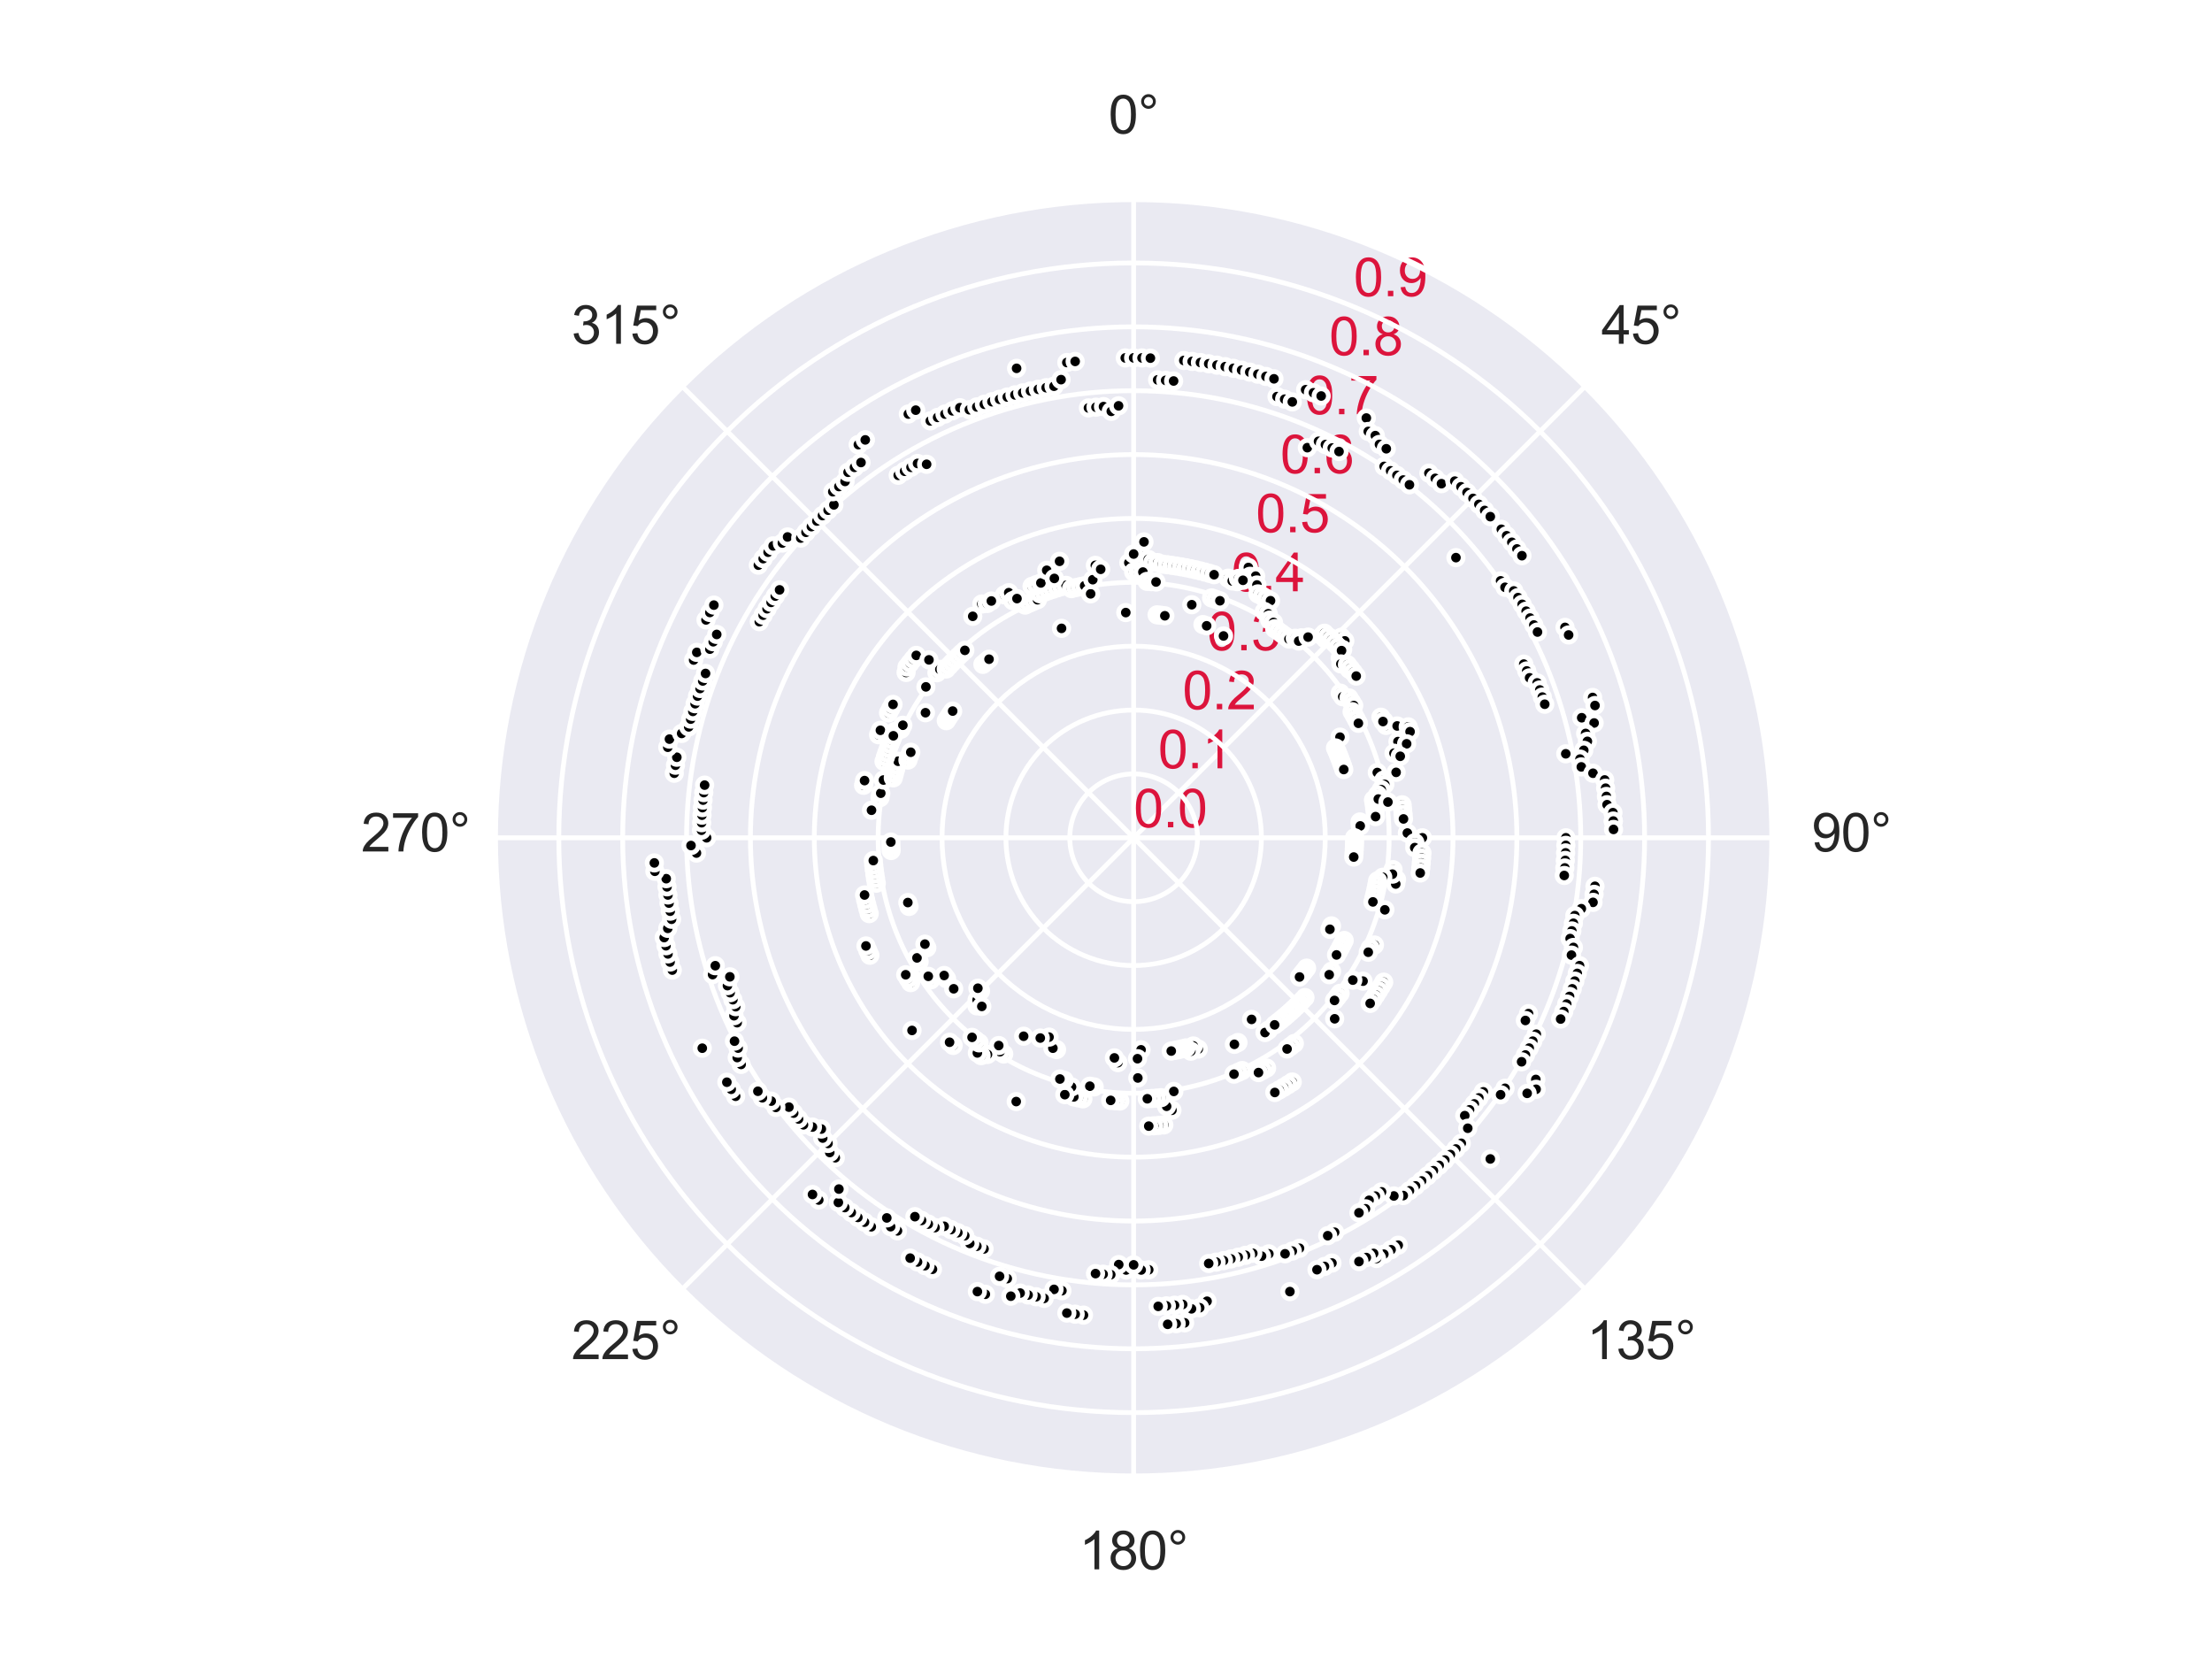 <?xml version="1.0" encoding="utf-8" standalone="no"?>
<!DOCTYPE svg PUBLIC "-//W3C//DTD SVG 1.1//EN"
  "http://www.w3.org/Graphics/SVG/1.1/DTD/svg11.dtd">
<svg xmlns:xlink="http://www.w3.org/1999/xlink" width="460.8pt" height="345.6pt" viewBox="0 0 460.8 345.6" xmlns="http://www.w3.org/2000/svg" version="1.1">
 <defs>
  <style type="text/css">*{stroke-linejoin: round; stroke-linecap: butt}</style>
 </defs>
 <g id="figure_1">
  <g id="patch_1">
   <path d="M 0 345.6 
L 460.8 345.6 
L 460.8 0 
L 0 0 
z
" style="fill: #ffffff"/>
  </g>
  <g id="axes_1">
   <g id="patch_2">
    <path d="M 369.216 174.528 
C 369.216 157.055 365.774 139.752 359.088 123.61 
C 352.401 107.467 342.6 92.798 330.245 80.443 
C 317.89 68.088 303.221 58.287 287.078 51.6 
C 270.936 44.914 253.633 41.472 236.16 41.472 
C 218.687 41.472 201.384 44.914 185.242 51.6 
C 169.099 58.287 154.43 68.088 142.075 80.443 
C 129.72 92.798 119.919 107.467 113.232 123.61 
C 106.546 139.752 103.104 157.055 103.104 174.528 
C 103.104 192.001 106.546 209.304 113.232 225.446 
C 119.919 241.589 129.72 256.258 142.075 268.613 
C 154.43 280.968 169.099 290.769 185.242 297.456 
C 201.384 304.142 218.687 307.584 236.16 307.584 
C 253.633 307.584 270.936 304.142 287.078 297.456 
C 303.221 290.769 317.89 280.968 330.245 268.613 
C 342.6 256.258 352.401 241.589 359.088 225.446 
C 365.774 209.304 369.216 192.001 369.216 174.528 
M 236.16 174.528 
C 236.16 174.528 236.16 174.528 236.16 174.528 
C 236.16 174.528 236.16 174.528 236.16 174.528 
C 236.16 174.528 236.16 174.528 236.16 174.528 
C 236.16 174.528 236.16 174.528 236.16 174.528 
C 236.16 174.528 236.16 174.528 236.16 174.528 
C 236.16 174.528 236.16 174.528 236.16 174.528 
C 236.16 174.528 236.16 174.528 236.16 174.528 
C 236.16 174.528 236.16 174.528 236.16 174.528 
C 236.16 174.528 236.16 174.528 236.16 174.528 
C 236.16 174.528 236.16 174.528 236.16 174.528 
C 236.16 174.528 236.16 174.528 236.16 174.528 
C 236.16 174.528 236.16 174.528 236.16 174.528 
C 236.16 174.528 236.16 174.528 236.16 174.528 
C 236.16 174.528 236.16 174.528 236.16 174.528 
C 236.16 174.528 236.16 174.528 236.16 174.528 
C 236.16 174.528 236.16 174.528 236.16 174.528 
z
" style="fill: #eaeaf2"/>
   </g>
   <g id="matplotlib.axis_1">
    <g id="xtick_1">
     <g id="line2d_1">
      <path d="M 236.16 174.528 
L 236.16 41.472 
" clip-path="url(#p7976f0fbc0)" style="fill: none; stroke: #ffffff; stroke-linecap: round"/>
     </g>
     <g id="text_1">
      <!-- 0° -->
      <g style="fill: #262626" transform="translate(230.902 27.816) scale(0.11 -0.11)">
       <defs>
        <path id="ArialMT-30" d="M 266 2259 
Q 266 3072 433 3567 
Q 600 4063 929 4331 
Q 1259 4600 1759 4600 
Q 2128 4600 2406 4451 
Q 2684 4303 2865 4023 
Q 3047 3744 3150 3342 
Q 3253 2941 3253 2259 
Q 3253 1453 3087 958 
Q 2922 463 2592 192 
Q 2263 -78 1759 -78 
Q 1097 -78 719 397 
Q 266 969 266 2259 
z
M 844 2259 
Q 844 1131 1108 757 
Q 1372 384 1759 384 
Q 2147 384 2411 759 
Q 2675 1134 2675 2259 
Q 2675 3391 2411 3762 
Q 2147 4134 1753 4134 
Q 1366 4134 1134 3806 
Q 844 3388 844 2259 
z
" transform="scale(0.016)"/>
        <path id="ArialMT-b0" d="M 400 3794 
Q 400 4153 654 4406 
Q 909 4659 1266 4659 
Q 1628 4659 1881 4406 
Q 2134 4153 2134 3794 
Q 2134 3434 1879 3179 
Q 1625 2925 1266 2925 
Q 909 2925 654 3178 
Q 400 3431 400 3794 
z
M 741 3794 
Q 741 3575 895 3420 
Q 1050 3266 1269 3266 
Q 1484 3266 1639 3420 
Q 1794 3575 1794 3794 
Q 1794 4013 1639 4167 
Q 1484 4322 1269 4322 
Q 1050 4322 895 4167 
Q 741 4013 741 3794 
z
" transform="scale(0.016)"/>
       </defs>
       <use xlink:href="#ArialMT-30"/>
       <use xlink:href="#ArialMT-b0" x="55.615"/>
      </g>
     </g>
    </g>
    <g id="xtick_2">
     <g id="line2d_2">
      <path d="M 236.16 174.528 
L 330.245 80.443 
" clip-path="url(#p7976f0fbc0)" style="fill: none; stroke: #ffffff; stroke-linecap: round"/>
     </g>
     <g id="text_2">
      <!-- 45° -->
      <g style="fill: #262626" transform="translate(333.596 71.62) scale(0.11 -0.11)">
       <defs>
        <path id="ArialMT-34" d="M 2069 0 
L 2069 1097 
L 81 1097 
L 81 1613 
L 2172 4581 
L 2631 4581 
L 2631 1613 
L 3250 1613 
L 3250 1097 
L 2631 1097 
L 2631 0 
L 2069 0 
z
M 2069 1613 
L 2069 3678 
L 634 1613 
L 2069 1613 
z
" transform="scale(0.016)"/>
        <path id="ArialMT-35" d="M 266 1200 
L 856 1250 
Q 922 819 1161 601 
Q 1400 384 1738 384 
Q 2144 384 2425 690 
Q 2706 997 2706 1503 
Q 2706 1984 2436 2262 
Q 2166 2541 1728 2541 
Q 1456 2541 1237 2417 
Q 1019 2294 894 2097 
L 366 2166 
L 809 4519 
L 3088 4519 
L 3088 3981 
L 1259 3981 
L 1013 2750 
Q 1425 3038 1878 3038 
Q 2478 3038 2890 2622 
Q 3303 2206 3303 1553 
Q 3303 931 2941 478 
Q 2500 -78 1738 -78 
Q 1113 -78 717 272 
Q 322 622 266 1200 
z
" transform="scale(0.016)"/>
       </defs>
       <use xlink:href="#ArialMT-34"/>
       <use xlink:href="#ArialMT-35" x="55.615"/>
       <use xlink:href="#ArialMT-b0" x="111.23"/>
      </g>
     </g>
    </g>
    <g id="xtick_3">
     <g id="line2d_3">
      <path d="M 236.16 174.528 
L 369.216 174.528 
" clip-path="url(#p7976f0fbc0)" style="fill: none; stroke: #ffffff; stroke-linecap: round"/>
     </g>
     <g id="text_3">
      <!-- 90° -->
      <g style="fill: #262626" transform="translate(377.4 177.372) scale(0.11 -0.11)">
       <defs>
        <path id="ArialMT-39" d="M 350 1059 
L 891 1109 
Q 959 728 1153 556 
Q 1347 384 1650 384 
Q 1909 384 2104 503 
Q 2300 622 2425 820 
Q 2550 1019 2634 1356 
Q 2719 1694 2719 2044 
Q 2719 2081 2716 2156 
Q 2547 1888 2255 1720 
Q 1963 1553 1622 1553 
Q 1053 1553 659 1965 
Q 266 2378 266 3053 
Q 266 3750 677 4175 
Q 1088 4600 1706 4600 
Q 2153 4600 2523 4359 
Q 2894 4119 3086 3673 
Q 3278 3228 3278 2384 
Q 3278 1506 3087 986 
Q 2897 466 2520 194 
Q 2144 -78 1638 -78 
Q 1100 -78 759 220 
Q 419 519 350 1059 
z
M 2653 3081 
Q 2653 3566 2395 3850 
Q 2138 4134 1775 4134 
Q 1400 4134 1122 3828 
Q 844 3522 844 3034 
Q 844 2597 1108 2323 
Q 1372 2050 1759 2050 
Q 2150 2050 2401 2323 
Q 2653 2597 2653 3081 
z
" transform="scale(0.016)"/>
       </defs>
       <use xlink:href="#ArialMT-39"/>
       <use xlink:href="#ArialMT-30" x="55.615"/>
       <use xlink:href="#ArialMT-b0" x="111.23"/>
      </g>
     </g>
    </g>
    <g id="xtick_4">
     <g id="line2d_4">
      <path d="M 236.16 174.528 
L 330.245 268.613 
" clip-path="url(#p7976f0fbc0)" style="fill: none; stroke: #ffffff; stroke-linecap: round"/>
     </g>
     <g id="text_4">
      <!-- 135° -->
      <g style="fill: #262626" transform="translate(330.537 283.124) scale(0.11 -0.11)">
       <defs>
        <path id="ArialMT-31" d="M 2384 0 
L 1822 0 
L 1822 3584 
Q 1619 3391 1289 3197 
Q 959 3003 697 2906 
L 697 3450 
Q 1169 3672 1522 3987 
Q 1875 4303 2022 4600 
L 2384 4600 
L 2384 0 
z
" transform="scale(0.016)"/>
        <path id="ArialMT-33" d="M 269 1209 
L 831 1284 
Q 928 806 1161 595 
Q 1394 384 1728 384 
Q 2125 384 2398 659 
Q 2672 934 2672 1341 
Q 2672 1728 2419 1979 
Q 2166 2231 1775 2231 
Q 1616 2231 1378 2169 
L 1441 2663 
Q 1497 2656 1531 2656 
Q 1891 2656 2178 2843 
Q 2466 3031 2466 3422 
Q 2466 3731 2256 3934 
Q 2047 4138 1716 4138 
Q 1388 4138 1169 3931 
Q 950 3725 888 3313 
L 325 3413 
Q 428 3978 793 4289 
Q 1159 4600 1703 4600 
Q 2078 4600 2393 4439 
Q 2709 4278 2876 4000 
Q 3044 3722 3044 3409 
Q 3044 3113 2884 2869 
Q 2725 2625 2413 2481 
Q 2819 2388 3044 2092 
Q 3269 1797 3269 1353 
Q 3269 753 2831 336 
Q 2394 -81 1725 -81 
Q 1122 -81 723 278 
Q 325 638 269 1209 
z
" transform="scale(0.016)"/>
       </defs>
       <use xlink:href="#ArialMT-31"/>
       <use xlink:href="#ArialMT-33" x="55.615"/>
       <use xlink:href="#ArialMT-35" x="111.23"/>
       <use xlink:href="#ArialMT-b0" x="166.846"/>
      </g>
     </g>
    </g>
    <g id="xtick_5">
     <g id="line2d_5">
      <path d="M 236.16 174.528 
L 236.16 307.584 
" clip-path="url(#p7976f0fbc0)" style="fill: none; stroke: #ffffff; stroke-linecap: round"/>
     </g>
     <g id="text_5">
      <!-- 180° -->
      <g style="fill: #262626" transform="translate(224.785 326.928) scale(0.11 -0.11)">
       <defs>
        <path id="ArialMT-38" d="M 1131 2484 
Q 781 2613 612 2850 
Q 444 3088 444 3419 
Q 444 3919 803 4259 
Q 1163 4600 1759 4600 
Q 2359 4600 2725 4251 
Q 3091 3903 3091 3403 
Q 3091 3084 2923 2848 
Q 2756 2613 2416 2484 
Q 2838 2347 3058 2040 
Q 3278 1734 3278 1309 
Q 3278 722 2862 322 
Q 2447 -78 1769 -78 
Q 1091 -78 675 323 
Q 259 725 259 1325 
Q 259 1772 486 2073 
Q 713 2375 1131 2484 
z
M 1019 3438 
Q 1019 3113 1228 2906 
Q 1438 2700 1772 2700 
Q 2097 2700 2305 2904 
Q 2513 3109 2513 3406 
Q 2513 3716 2298 3927 
Q 2084 4138 1766 4138 
Q 1444 4138 1231 3931 
Q 1019 3725 1019 3438 
z
M 838 1322 
Q 838 1081 952 856 
Q 1066 631 1291 507 
Q 1516 384 1775 384 
Q 2178 384 2440 643 
Q 2703 903 2703 1303 
Q 2703 1709 2433 1975 
Q 2163 2241 1756 2241 
Q 1359 2241 1098 1978 
Q 838 1716 838 1322 
z
" transform="scale(0.016)"/>
       </defs>
       <use xlink:href="#ArialMT-31"/>
       <use xlink:href="#ArialMT-38" x="55.615"/>
       <use xlink:href="#ArialMT-30" x="111.23"/>
       <use xlink:href="#ArialMT-b0" x="166.846"/>
      </g>
     </g>
    </g>
    <g id="xtick_6">
     <g id="line2d_6">
      <path d="M 236.16 174.528 
L 142.075 268.613 
" clip-path="url(#p7976f0fbc0)" style="fill: none; stroke: #ffffff; stroke-linecap: round"/>
     </g>
     <g id="text_6">
      <!-- 225° -->
      <g style="fill: #262626" transform="translate(119.033 283.124) scale(0.11 -0.11)">
       <defs>
        <path id="ArialMT-32" d="M 3222 541 
L 3222 0 
L 194 0 
Q 188 203 259 391 
Q 375 700 629 1000 
Q 884 1300 1366 1694 
Q 2113 2306 2375 2664 
Q 2638 3022 2638 3341 
Q 2638 3675 2398 3904 
Q 2159 4134 1775 4134 
Q 1369 4134 1125 3890 
Q 881 3647 878 3216 
L 300 3275 
Q 359 3922 746 4261 
Q 1134 4600 1788 4600 
Q 2447 4600 2831 4234 
Q 3216 3869 3216 3328 
Q 3216 3053 3103 2787 
Q 2991 2522 2730 2228 
Q 2469 1934 1863 1422 
Q 1356 997 1212 845 
Q 1069 694 975 541 
L 3222 541 
z
" transform="scale(0.016)"/>
       </defs>
       <use xlink:href="#ArialMT-32"/>
       <use xlink:href="#ArialMT-32" x="55.615"/>
       <use xlink:href="#ArialMT-35" x="111.23"/>
       <use xlink:href="#ArialMT-b0" x="166.846"/>
      </g>
     </g>
    </g>
    <g id="xtick_7">
     <g id="line2d_7">
      <path d="M 236.16 174.528 
L 103.104 174.528 
" clip-path="url(#p7976f0fbc0)" style="fill: none; stroke: #ffffff; stroke-linecap: round"/>
     </g>
     <g id="text_7">
      <!-- 270° -->
      <g style="fill: #262626" transform="translate(75.229 177.372) scale(0.11 -0.11)">
       <defs>
        <path id="ArialMT-37" d="M 303 3981 
L 303 4522 
L 3269 4522 
L 3269 4084 
Q 2831 3619 2401 2847 
Q 1972 2075 1738 1259 
Q 1569 684 1522 0 
L 944 0 
Q 953 541 1156 1306 
Q 1359 2072 1739 2783 
Q 2119 3494 2547 3981 
L 303 3981 
z
" transform="scale(0.016)"/>
       </defs>
       <use xlink:href="#ArialMT-32"/>
       <use xlink:href="#ArialMT-37" x="55.615"/>
       <use xlink:href="#ArialMT-30" x="111.23"/>
       <use xlink:href="#ArialMT-b0" x="166.846"/>
      </g>
     </g>
    </g>
    <g id="xtick_8">
     <g id="line2d_8">
      <path d="M 236.16 174.528 
L 142.075 80.443 
" clip-path="url(#p7976f0fbc0)" style="fill: none; stroke: #ffffff; stroke-linecap: round"/>
     </g>
     <g id="text_8">
      <!-- 315° -->
      <g style="fill: #262626" transform="translate(119.033 71.62) scale(0.11 -0.11)">
       <use xlink:href="#ArialMT-33"/>
       <use xlink:href="#ArialMT-31" x="55.615"/>
       <use xlink:href="#ArialMT-35" x="111.23"/>
       <use xlink:href="#ArialMT-b0" x="166.846"/>
      </g>
     </g>
    </g>
   </g>
   <g id="matplotlib.axis_2">
    <g id="ytick_1">
     <g id="line2d_9">
      <path d="M 236.16 174.528 
C 236.16 174.528 236.16 174.528 236.16 174.528 
C 236.16 174.528 236.16 174.528 236.16 174.528 
C 236.16 174.528 236.16 174.528 236.16 174.528 
C 236.16 174.528 236.16 174.528 236.16 174.528 
C 236.16 174.528 236.16 174.528 236.16 174.528 
C 236.16 174.528 236.16 174.528 236.16 174.528 
C 236.16 174.528 236.16 174.528 236.16 174.528 
C 236.16 174.528 236.16 174.528 236.16 174.528 
C 236.16 174.528 236.16 174.528 236.16 174.528 
C 236.16 174.528 236.16 174.528 236.16 174.528 
C 236.16 174.528 236.16 174.528 236.16 174.528 
C 236.16 174.528 236.16 174.528 236.16 174.528 
C 236.16 174.528 236.16 174.528 236.16 174.528 
C 236.16 174.528 236.16 174.528 236.16 174.528 
C 236.16 174.528 236.16 174.528 236.16 174.528 
C 236.16 174.528 236.16 174.528 236.16 174.528 
" clip-path="url(#p7976f0fbc0)" style="fill: none; stroke: #ffffff; stroke-linecap: round"/>
     </g>
     <g id="text_9">
      <!-- 0.0 -->
      <g style="fill: #dc143c" transform="translate(236.16 172.342) scale(0.11 -0.11)">
       <defs>
        <path id="ArialMT-2e" d="M 581 0 
L 581 641 
L 1222 641 
L 1222 0 
L 581 0 
z
" transform="scale(0.016)"/>
       </defs>
       <use xlink:href="#ArialMT-30"/>
       <use xlink:href="#ArialMT-2e" x="55.615"/>
       <use xlink:href="#ArialMT-30" x="83.398"/>
      </g>
     </g>
    </g>
    <g id="ytick_2">
     <g id="line2d_10">
      <path d="M 236.16 161.222 
C 237.907 161.222 239.638 161.567 241.252 162.235 
C 242.866 162.904 244.333 163.884 245.568 165.12 
C 246.804 166.355 247.784 167.822 248.453 169.436 
C 249.121 171.05 249.466 172.781 249.466 174.528 
C 249.466 176.275 249.121 178.006 248.453 179.62 
C 247.784 181.234 246.804 182.701 245.568 183.936 
C 244.333 185.172 242.866 186.152 241.252 186.821 
C 239.638 187.489 237.907 187.834 236.16 187.834 
C 234.413 187.834 232.682 187.489 231.068 186.821 
C 229.454 186.152 227.987 185.172 226.752 183.936 
C 225.516 182.701 224.536 181.234 223.867 179.62 
C 223.199 178.006 222.854 176.275 222.854 174.528 
C 222.854 172.781 223.199 171.05 223.867 169.436 
C 224.536 167.822 225.516 166.355 226.752 165.12 
C 227.987 163.884 229.454 162.904 231.068 162.235 
C 232.682 161.567 234.413 161.222 236.16 161.222 
" clip-path="url(#p7976f0fbc0)" style="fill: none; stroke: #ffffff; stroke-linecap: round"/>
     </g>
     <g id="text_10">
      <!-- 0.1 -->
      <g style="fill: #dc143c" transform="translate(241.252 160.049) scale(0.11 -0.11)">
       <use xlink:href="#ArialMT-30"/>
       <use xlink:href="#ArialMT-2e" x="55.615"/>
       <use xlink:href="#ArialMT-31" x="83.398"/>
      </g>
     </g>
    </g>
    <g id="ytick_3">
     <g id="line2d_11">
      <path d="M 236.16 147.917 
C 239.655 147.917 243.115 148.605 246.344 149.942 
C 249.572 151.28 252.506 153.24 254.977 155.711 
C 257.448 158.182 259.408 161.116 260.746 164.344 
C 262.083 167.573 262.771 171.033 262.771 174.528 
C 262.771 178.023 262.083 181.483 260.746 184.712 
C 259.408 187.94 257.448 190.874 254.977 193.345 
C 252.506 195.816 249.572 197.776 246.344 199.114 
C 243.115 200.451 239.655 201.139 236.16 201.139 
C 232.665 201.139 229.205 200.451 225.976 199.114 
C 222.748 197.776 219.814 195.816 217.343 193.345 
C 214.872 190.874 212.912 187.94 211.574 184.712 
C 210.237 181.483 209.549 178.023 209.549 174.528 
C 209.549 171.033 210.237 167.573 211.574 164.344 
C 212.912 161.116 214.872 158.182 217.343 155.711 
C 219.814 153.24 222.748 151.28 225.976 149.942 
C 229.205 148.605 232.665 147.917 236.16 147.917 
" clip-path="url(#p7976f0fbc0)" style="fill: none; stroke: #ffffff; stroke-linecap: round"/>
     </g>
     <g id="text_11">
      <!-- 0.2 -->
      <g style="fill: #dc143c" transform="translate(246.344 147.756) scale(0.11 -0.11)">
       <use xlink:href="#ArialMT-30"/>
       <use xlink:href="#ArialMT-2e" x="55.615"/>
       <use xlink:href="#ArialMT-32" x="83.398"/>
      </g>
     </g>
    </g>
    <g id="ytick_4">
     <g id="line2d_12">
      <path d="M 236.16 134.611 
C 241.402 134.611 246.593 135.644 251.435 137.65 
C 256.278 139.656 260.679 142.596 264.385 146.303 
C 268.092 150.009 271.032 154.41 273.038 159.253 
C 275.044 164.095 276.077 169.286 276.077 174.528 
C 276.077 179.77 275.044 184.961 273.038 189.803 
C 271.032 194.646 268.092 199.047 264.385 202.753 
C 260.679 206.46 256.278 209.4 251.435 211.406 
C 246.593 213.412 241.402 214.445 236.16 214.445 
C 230.918 214.445 225.727 213.412 220.885 211.406 
C 216.042 209.4 211.641 206.46 207.935 202.753 
C 204.228 199.047 201.288 194.646 199.282 189.803 
C 197.276 184.961 196.243 179.77 196.243 174.528 
C 196.243 169.286 197.276 164.095 199.282 159.253 
C 201.288 154.41 204.228 150.009 207.935 146.303 
C 211.641 142.596 216.042 139.656 220.885 137.65 
C 225.727 135.644 230.918 134.611 236.16 134.611 
" clip-path="url(#p7976f0fbc0)" style="fill: none; stroke: #ffffff; stroke-linecap: round"/>
     </g>
     <g id="text_12">
      <!-- 0.3 -->
      <g style="fill: #dc143c" transform="translate(251.435 135.463) scale(0.11 -0.11)">
       <use xlink:href="#ArialMT-30"/>
       <use xlink:href="#ArialMT-2e" x="55.615"/>
       <use xlink:href="#ArialMT-33" x="83.398"/>
      </g>
     </g>
    </g>
    <g id="ytick_5">
     <g id="line2d_13">
      <path d="M 236.16 121.306 
C 243.149 121.306 250.07 122.682 256.527 125.357 
C 262.984 128.032 268.852 131.952 273.794 136.894 
C 278.736 141.836 282.656 147.704 285.331 154.161 
C 288.006 160.618 289.382 167.539 289.382 174.528 
C 289.382 181.517 288.006 188.438 285.331 194.895 
C 282.656 201.352 278.736 207.22 273.794 212.162 
C 268.852 217.104 262.984 221.024 256.527 223.699 
C 250.07 226.374 243.149 227.75 236.16 227.75 
C 229.171 227.75 222.25 226.374 215.793 223.699 
C 209.336 221.024 203.468 217.104 198.526 212.162 
C 193.584 207.22 189.664 201.352 186.989 194.895 
C 184.314 188.438 182.938 181.517 182.938 174.528 
C 182.938 167.539 184.314 160.618 186.989 154.161 
C 189.664 147.704 193.584 141.836 198.526 136.894 
C 203.468 131.952 209.336 128.032 215.793 125.357 
C 222.25 122.682 229.171 121.306 236.16 121.306 
" clip-path="url(#p7976f0fbc0)" style="fill: none; stroke: #ffffff; stroke-linecap: round"/>
     </g>
     <g id="text_13">
      <!-- 0.4 -->
      <g style="fill: #dc143c" transform="translate(256.527 123.171) scale(0.11 -0.11)">
       <use xlink:href="#ArialMT-30"/>
       <use xlink:href="#ArialMT-2e" x="55.615"/>
       <use xlink:href="#ArialMT-34" x="83.398"/>
      </g>
     </g>
    </g>
    <g id="ytick_6">
     <g id="line2d_14">
      <path d="M 236.16 108 
C 244.896 108 253.548 109.721 261.619 113.064 
C 269.691 116.407 277.025 121.308 283.202 127.486 
C 289.38 133.663 294.281 140.997 297.624 149.069 
C 300.967 157.14 302.688 165.792 302.688 174.528 
C 302.688 183.264 300.967 191.916 297.624 199.987 
C 294.281 208.059 289.38 215.393 283.202 221.57 
C 277.025 227.748 269.691 232.649 261.619 235.992 
C 253.548 239.335 244.896 241.056 236.16 241.056 
C 227.424 241.056 218.772 239.335 210.701 235.992 
C 202.629 232.649 195.295 227.748 189.118 221.57 
C 182.94 215.393 178.039 208.059 174.696 199.987 
C 171.353 191.916 169.632 183.264 169.632 174.528 
C 169.632 165.792 171.353 157.14 174.696 149.069 
C 178.039 140.997 182.94 133.663 189.118 127.486 
C 195.295 121.308 202.629 116.407 210.701 113.064 
C 218.772 109.721 227.424 108 236.16 108 
" clip-path="url(#p7976f0fbc0)" style="fill: none; stroke: #ffffff; stroke-linecap: round"/>
     </g>
     <g id="text_14">
      <!-- 0.5 -->
      <g style="fill: #dc143c" transform="translate(261.619 110.878) scale(0.11 -0.11)">
       <use xlink:href="#ArialMT-30"/>
       <use xlink:href="#ArialMT-2e" x="55.615"/>
       <use xlink:href="#ArialMT-35" x="83.398"/>
      </g>
     </g>
    </g>
    <g id="ytick_7">
     <g id="line2d_15">
      <path d="M 236.16 94.694 
C 246.644 94.694 257.025 96.759 266.711 100.771 
C 276.397 104.783 285.198 110.664 292.611 118.077 
C 300.024 125.49 305.905 134.291 309.917 143.977 
C 313.929 153.663 315.994 164.044 315.994 174.528 
C 315.994 185.012 313.929 195.393 309.917 205.079 
C 305.905 214.765 300.024 223.566 292.611 230.979 
C 285.198 238.392 276.397 244.273 266.711 248.285 
C 257.025 252.297 246.644 254.362 236.16 254.362 
C 225.676 254.362 215.295 252.297 205.609 248.285 
C 195.923 244.273 187.122 238.392 179.709 230.979 
C 172.296 223.566 166.415 214.765 162.403 205.079 
C 158.391 195.393 156.326 185.012 156.326 174.528 
C 156.326 164.044 158.391 153.663 162.403 143.977 
C 166.415 134.291 172.296 125.49 179.709 118.077 
C 187.122 110.664 195.923 104.783 205.609 100.771 
C 215.295 96.759 225.676 94.694 236.16 94.694 
" clip-path="url(#p7976f0fbc0)" style="fill: none; stroke: #ffffff; stroke-linecap: round"/>
     </g>
     <g id="text_15">
      <!-- 0.6 -->
      <g style="fill: #dc143c" transform="translate(266.711 98.585) scale(0.11 -0.11)">
       <defs>
        <path id="ArialMT-36" d="M 3184 3459 
L 2625 3416 
Q 2550 3747 2413 3897 
Q 2184 4138 1850 4138 
Q 1581 4138 1378 3988 
Q 1113 3794 959 3422 
Q 806 3050 800 2363 
Q 1003 2672 1297 2822 
Q 1591 2972 1913 2972 
Q 2475 2972 2870 2558 
Q 3266 2144 3266 1488 
Q 3266 1056 3080 686 
Q 2894 316 2569 119 
Q 2244 -78 1831 -78 
Q 1128 -78 684 439 
Q 241 956 241 2144 
Q 241 3472 731 4075 
Q 1159 4600 1884 4600 
Q 2425 4600 2770 4297 
Q 3116 3994 3184 3459 
z
M 888 1484 
Q 888 1194 1011 928 
Q 1134 663 1356 523 
Q 1578 384 1822 384 
Q 2178 384 2434 671 
Q 2691 959 2691 1453 
Q 2691 1928 2437 2201 
Q 2184 2475 1800 2475 
Q 1419 2475 1153 2201 
Q 888 1928 888 1484 
z
" transform="scale(0.016)"/>
       </defs>
       <use xlink:href="#ArialMT-30"/>
       <use xlink:href="#ArialMT-2e" x="55.615"/>
       <use xlink:href="#ArialMT-36" x="83.398"/>
      </g>
     </g>
    </g>
    <g id="ytick_8">
     <g id="line2d_16">
      <path d="M 236.16 81.389 
C 248.391 81.389 260.503 83.798 271.803 88.479 
C 283.103 93.159 293.371 100.02 302.019 108.669 
C 310.668 117.317 317.529 127.585 322.209 138.885 
C 326.89 150.185 329.299 162.297 329.299 174.528 
C 329.299 186.759 326.89 198.871 322.209 210.171 
C 317.529 221.471 310.668 231.739 302.019 240.387 
C 293.371 249.036 283.103 255.897 271.803 260.577 
C 260.503 265.258 248.391 267.667 236.16 267.667 
C 223.929 267.667 211.817 265.258 200.517 260.577 
C 189.217 255.897 178.949 249.036 170.301 240.387 
C 161.652 231.739 154.791 221.471 150.111 210.171 
C 145.43 198.871 143.021 186.759 143.021 174.528 
C 143.021 162.297 145.43 150.185 150.111 138.885 
C 154.791 127.585 161.652 117.317 170.301 108.669 
C 178.949 100.02 189.217 93.159 200.517 88.479 
C 211.817 83.798 223.929 81.389 236.16 81.389 
" clip-path="url(#p7976f0fbc0)" style="fill: none; stroke: #ffffff; stroke-linecap: round"/>
     </g>
     <g id="text_16">
      <!-- 0.7 -->
      <g style="fill: #dc143c" transform="translate(271.803 86.292) scale(0.11 -0.11)">
       <use xlink:href="#ArialMT-30"/>
       <use xlink:href="#ArialMT-2e" x="55.615"/>
       <use xlink:href="#ArialMT-37" x="83.398"/>
      </g>
     </g>
    </g>
    <g id="ytick_9">
     <g id="line2d_17">
      <path d="M 236.16 68.083 
C 250.138 68.083 263.98 70.837 276.895 76.186 
C 289.809 81.535 301.544 89.376 311.428 99.26 
C 321.312 109.144 329.153 120.879 334.502 133.793 
C 339.851 146.708 342.605 160.55 342.605 174.528 
C 342.605 188.506 339.851 202.348 334.502 215.263 
C 329.153 228.177 321.312 239.912 311.428 249.796 
C 301.544 259.68 289.809 267.521 276.895 272.87 
C 263.98 278.219 250.138 280.973 236.16 280.973 
C 222.182 280.973 208.34 278.219 195.425 272.87 
C 182.511 267.521 170.776 259.68 160.892 249.796 
C 151.008 239.912 143.167 228.177 137.818 215.263 
C 132.469 202.348 129.715 188.506 129.715 174.528 
C 129.715 160.55 132.469 146.708 137.818 133.793 
C 143.167 120.879 151.008 109.144 160.892 99.26 
C 170.776 89.376 182.511 81.535 195.425 76.186 
C 208.34 70.837 222.182 68.083 236.16 68.083 
" clip-path="url(#p7976f0fbc0)" style="fill: none; stroke: #ffffff; stroke-linecap: round"/>
     </g>
     <g id="text_17">
      <!-- 0.8 -->
      <g style="fill: #dc143c" transform="translate(276.895 74) scale(0.11 -0.11)">
       <use xlink:href="#ArialMT-30"/>
       <use xlink:href="#ArialMT-2e" x="55.615"/>
       <use xlink:href="#ArialMT-38" x="83.398"/>
      </g>
     </g>
    </g>
    <g id="ytick_10">
     <g id="line2d_18">
      <path d="M 236.16 54.778 
C 251.885 54.778 267.458 57.875 281.986 63.893 
C 296.515 69.911 309.717 78.732 320.836 89.852 
C 331.956 100.971 340.777 114.173 346.795 128.702 
C 352.813 143.23 355.91 158.803 355.91 174.528 
C 355.91 190.253 352.813 205.826 346.795 220.354 
C 340.777 234.883 331.956 248.085 320.836 259.204 
C 309.717 270.324 296.515 279.145 281.986 285.163 
C 267.458 291.181 251.885 294.278 236.16 294.278 
C 220.435 294.278 204.862 291.181 190.334 285.163 
C 175.805 279.145 162.603 270.324 151.484 259.204 
C 140.364 248.085 131.543 234.883 125.525 220.354 
C 119.507 205.826 116.41 190.253 116.41 174.528 
C 116.41 158.803 119.507 143.23 125.525 128.702 
C 131.543 114.173 140.364 100.971 151.484 89.852 
C 162.603 78.732 175.805 69.911 190.334 63.893 
C 204.862 57.875 220.435 54.778 236.16 54.778 
" clip-path="url(#p7976f0fbc0)" style="fill: none; stroke: #ffffff; stroke-linecap: round"/>
     </g>
     <g id="text_18">
      <!-- 0.9 -->
      <g style="fill: #dc143c" transform="translate(281.986 61.707) scale(0.11 -0.11)">
       <use xlink:href="#ArialMT-30"/>
       <use xlink:href="#ArialMT-2e" x="55.615"/>
       <use xlink:href="#ArialMT-39" x="83.398"/>
      </g>
     </g>
    </g>
   </g>
   <g id="line2d_19">
    <defs>
     <path id="m7df1e94366" d="M 0 1.5 
C 0.398 1.5 0.779 1.342 1.061 1.061 
C 1.342 0.779 1.5 0.398 1.5 0 
C 1.5 -0.398 1.342 -0.779 1.061 -1.061 
C 0.779 -1.342 0.398 -1.5 0 -1.5 
C -0.398 -1.5 -0.779 -1.342 -1.061 -1.061 
C -1.342 -0.779 -1.5 -0.398 -1.5 0 
C -1.5 0.398 -1.342 0.779 -1.061 1.061 
C -0.779 1.342 -0.398 1.5 0 1.5 
z
" style="stroke: #ffffff"/>
    </defs>
    <g clip-path="url(#p7976f0fbc0)">
     <use xlink:href="#m7df1e94366" x="234.588" y="264.559" style="stroke: #ffffff"/>
     <use xlink:href="#m7df1e94366" x="237.201" y="114.906" style="stroke: #ffffff"/>
     <use xlink:href="#m7df1e94366" x="233.055" y="263.435" style="stroke: #ffffff"/>
     <use xlink:href="#m7df1e94366" x="238.313" y="112.883" style="stroke: #ffffff"/>
     <use xlink:href="#m7df1e94366" x="231.39" y="265.536" style="stroke: #ffffff"/>
     <use xlink:href="#m7df1e94366" x="239.199" y="116.534" style="stroke: #ffffff"/>
     <use xlink:href="#m7df1e94366" x="229.803" y="265.439" style="stroke: #ffffff"/>
     <use xlink:href="#m7df1e94366" x="232.885" y="221.36" style="stroke: #ffffff"/>
     <use xlink:href="#m7df1e94366" x="240.175" y="117.117" style="stroke: #ffffff"/>
     <use xlink:href="#m7df1e94366" x="228.217" y="265.314" style="stroke: #ffffff"/>
     <use xlink:href="#m7df1e94366" x="232.149" y="220.379" style="stroke: #ffffff"/>
     <use xlink:href="#m7df1e94366" x="241.176" y="117.196" style="stroke: #ffffff"/>
     <use xlink:href="#m7df1e94366" x="225.709" y="273.962" style="stroke: #ffffff"/>
     <use xlink:href="#m7df1e94366" x="241.042" y="128.079" style="stroke: #ffffff"/>
     <use xlink:href="#m7df1e94366" x="223.975" y="273.765" style="stroke: #ffffff"/>
     <use xlink:href="#m7df1e94366" x="241.852" y="128.171" style="stroke: #ffffff"/>
     <use xlink:href="#m7df1e94366" x="222.245" y="273.537" style="stroke: #ffffff"/>
     <use xlink:href="#m7df1e94366" x="242.66" y="128.277" style="stroke: #ffffff"/>
     <use xlink:href="#m7df1e94366" x="221.217" y="268.876" style="stroke: #ffffff"/>
     <use xlink:href="#m7df1e94366" x="227.94" y="226.427" style="stroke: #ffffff"/>
     <use xlink:href="#m7df1e94366" x="219.572" y="268.601" style="stroke: #ffffff"/>
     <use xlink:href="#m7df1e94366" x="227.036" y="226.275" style="stroke: #ffffff"/>
     <use xlink:href="#m7df1e94366" x="217.509" y="270.477" style="stroke: #ffffff"/>
     <use xlink:href="#m7df1e94366" x="225.59" y="228.904" style="stroke: #ffffff"/>
     <use xlink:href="#m7df1e94366" x="215.838" y="270.137" style="stroke: #ffffff"/>
     <use xlink:href="#m7df1e94366" x="224.643" y="228.711" style="stroke: #ffffff"/>
     <use xlink:href="#m7df1e94366" x="214.172" y="269.768" style="stroke: #ffffff"/>
     <use xlink:href="#m7df1e94366" x="223.699" y="228.502" style="stroke: #ffffff"/>
     <use xlink:href="#m7df1e94366" x="212.513" y="269.37" style="stroke: #ffffff"/>
     <use xlink:href="#m7df1e94366" x="223.219" y="226.43" style="stroke: #ffffff"/>
     <use xlink:href="#m7df1e94366" x="248.266" y="125.974" style="stroke: #ffffff"/>
     <use xlink:href="#m7df1e94366" x="210.573" y="270.021" style="stroke: #ffffff"/>
     <use xlink:href="#m7df1e94366" x="221.823" y="228.034" style="stroke: #ffffff"/>
     <use xlink:href="#m7df1e94366" x="209.83" y="266.352" style="stroke: #ffffff"/>
     <use xlink:href="#m7df1e94366" x="221.676" y="225.038" style="stroke: #ffffff"/>
     <use xlink:href="#m7df1e94366" x="208.231" y="265.879" style="stroke: #ffffff"/>
     <use xlink:href="#m7df1e94366" x="220.797" y="224.778" style="stroke: #ffffff"/>
     <use xlink:href="#m7df1e94366" x="205.264" y="269.617" style="stroke: #ffffff"/>
     <use xlink:href="#m7df1e94366" x="250.593" y="130.109" style="stroke: #ffffff"/>
     <use xlink:href="#m7df1e94366" x="203.609" y="269.063" style="stroke: #ffffff"/>
     <use xlink:href="#m7df1e94366" x="251.366" y="130.367" style="stroke: #ffffff"/>
     <use xlink:href="#m7df1e94366" x="204.991" y="260.165" style="stroke: #ffffff"/>
     <use xlink:href="#m7df1e94366" x="220.103" y="218.644" style="stroke: #ffffff"/>
     <use xlink:href="#m7df1e94366" x="255.844" y="120.447" style="stroke: #ffffff"/>
     <use xlink:href="#m7df1e94366" x="203.501" y="259.608" style="stroke: #ffffff"/>
     <use xlink:href="#m7df1e94366" x="219.336" y="218.357" style="stroke: #ffffff"/>
     <use xlink:href="#m7df1e94366" x="256.785" y="120.799" style="stroke: #ffffff"/>
     <use xlink:href="#m7df1e94366" x="202.021" y="259.025" style="stroke: #ffffff"/>
     <use xlink:href="#m7df1e94366" x="257.719" y="121.167" style="stroke: #ffffff"/>
     <use xlink:href="#m7df1e94366" x="200.977" y="257.415" style="stroke: #ffffff"/>
     <use xlink:href="#m7df1e94366" x="218.534" y="216.051" style="stroke: #ffffff"/>
     <use xlink:href="#m7df1e94366" x="260.062" y="118.219" style="stroke: #ffffff"/>
     <use xlink:href="#m7df1e94366" x="199.535" y="256.788" style="stroke: #ffffff"/>
     <use xlink:href="#m7df1e94366" x="260.414" y="120.052" style="stroke: #ffffff"/>
     <use xlink:href="#m7df1e94366" x="198.105" y="256.136" style="stroke: #ffffff"/>
     <use xlink:href="#m7df1e94366" x="216.708" y="216.242" style="stroke: #ffffff"/>
     <use xlink:href="#m7df1e94366" x="261.579" y="120.017" style="stroke: #ffffff"/>
     <use xlink:href="#m7df1e94366" x="196.687" y="255.46" style="stroke: #ffffff"/>
     <use xlink:href="#m7df1e94366" x="261.846" y="121.863" style="stroke: #ffffff"/>
     <use xlink:href="#m7df1e94366" x="194.787" y="255.728" style="stroke: #ffffff"/>
     <use xlink:href="#m7df1e94366" x="262.05" y="123.717" style="stroke: #ffffff"/>
     <use xlink:href="#m7df1e94366" x="193.376" y="254.993" style="stroke: #ffffff"/>
     <use xlink:href="#m7df1e94366" x="262.933" y="124.176" style="stroke: #ffffff"/>
     <use xlink:href="#m7df1e94366" x="191.978" y="254.234" style="stroke: #ffffff"/>
     <use xlink:href="#m7df1e94366" x="263.807" y="124.651" style="stroke: #ffffff"/>
     <use xlink:href="#m7df1e94366" x="190.594" y="253.451" style="stroke: #ffffff"/>
     <use xlink:href="#m7df1e94366" x="264.674" y="125.141" style="stroke: #ffffff"/>
     <use xlink:href="#m7df1e94366" x="186.961" y="256.409" style="stroke: #ffffff"/>
     <use xlink:href="#m7df1e94366" x="209.097" y="219.568" style="stroke: #ffffff"/>
     <use xlink:href="#m7df1e94366" x="185.54" y="255.537" style="stroke: #ffffff"/>
     <use xlink:href="#m7df1e94366" x="208.315" y="219.089" style="stroke: #ffffff"/>
     <use xlink:href="#m7df1e94366" x="184.735" y="253.716" style="stroke: #ffffff"/>
     <use xlink:href="#m7df1e94366" x="208.055" y="217.806" style="stroke: #ffffff"/>
     <use xlink:href="#m7df1e94366" x="181.502" y="255.562" style="stroke: #ffffff"/>
     <use xlink:href="#m7df1e94366" x="205.717" y="219.661" style="stroke: #ffffff"/>
     <use xlink:href="#m7df1e94366" x="180.096" y="254.596" style="stroke: #ffffff"/>
     <use xlink:href="#m7df1e94366" x="204.388" y="219.904" style="stroke: #ffffff"/>
     <use xlink:href="#m7df1e94366" x="178.707" y="253.605" style="stroke: #ffffff"/>
     <use xlink:href="#m7df1e94366" x="203.6" y="219.342" style="stroke: #ffffff"/>
     <use xlink:href="#m7df1e94366" x="177.336" y="252.591" style="stroke: #ffffff"/>
     <use xlink:href="#m7df1e94366" x="203.968" y="217.248" style="stroke: #ffffff"/>
     <use xlink:href="#m7df1e94366" x="175.982" y="251.552" style="stroke: #ffffff"/>
     <use xlink:href="#m7df1e94366" x="203.227" y="216.68" style="stroke: #ffffff"/>
     <use xlink:href="#m7df1e94366" x="174.647" y="250.49" style="stroke: #ffffff"/>
     <use xlink:href="#m7df1e94366" x="202.497" y="216.099" style="stroke: #ffffff"/>
     <use xlink:href="#m7df1e94366" x="174.758" y="247.704" style="stroke: #ffffff"/>
     <use xlink:href="#m7df1e94366" x="271.113" y="132.872" style="stroke: #ffffff"/>
     <use xlink:href="#m7df1e94366" x="170.566" y="249.985" style="stroke: #ffffff"/>
     <use xlink:href="#m7df1e94366" x="198.561" y="217.781" style="stroke: #ffffff"/>
     <use xlink:href="#m7df1e94366" x="169.259" y="248.829" style="stroke: #ffffff"/>
     <use xlink:href="#m7df1e94366" x="197.812" y="217.118" style="stroke: #ffffff"/>
     <use xlink:href="#m7df1e94366" x="174.008" y="241.178" style="stroke: #ffffff"/>
     <use xlink:href="#m7df1e94366" x="203.512" y="209.539" style="stroke: #ffffff"/>
     <use xlink:href="#m7df1e94366" x="275.41" y="132.438" style="stroke: #ffffff"/>
     <use xlink:href="#m7df1e94366" x="172.854" y="240.083" style="stroke: #ffffff"/>
     <use xlink:href="#m7df1e94366" x="203.548" y="208.299" style="stroke: #ffffff"/>
     <use xlink:href="#m7df1e94366" x="276.139" y="133.129" style="stroke: #ffffff"/>
     <use xlink:href="#m7df1e94366" x="172.489" y="238.199" style="stroke: #ffffff"/>
     <use xlink:href="#m7df1e94366" x="204.263" y="206.425" style="stroke: #ffffff"/>
     <use xlink:href="#m7df1e94366" x="277.593" y="133.095" style="stroke: #ffffff"/>
     <use xlink:href="#m7df1e94366" x="171.387" y="237.078" style="stroke: #ffffff"/>
     <use xlink:href="#m7df1e94366" x="203.711" y="205.863" style="stroke: #ffffff"/>
     <use xlink:href="#m7df1e94366" x="279.426" y="132.747" style="stroke: #ffffff"/>
     <use xlink:href="#m7df1e94366" x="171.098" y="235.199" style="stroke: #ffffff"/>
     <use xlink:href="#m7df1e94366" x="280.148" y="133.508" style="stroke: #ffffff"/>
     <use xlink:href="#m7df1e94366" x="169.244" y="234.78" style="stroke: #ffffff"/>
     <use xlink:href="#m7df1e94366" x="279.704" y="135.32" style="stroke: #ffffff"/>
     <use xlink:href="#m7df1e94366" x="167.381" y="234.316" style="stroke: #ffffff"/>
     <use xlink:href="#m7df1e94366" x="279.199" y="137.115" style="stroke: #ffffff"/>
     <use xlink:href="#m7df1e94366" x="166.348" y="233.107" style="stroke: #ffffff"/>
     <use xlink:href="#m7df1e94366" x="279.845" y="137.872" style="stroke: #ffffff"/>
     <use xlink:href="#m7df1e94366" x="165.337" y="231.88" style="stroke: #ffffff"/>
     <use xlink:href="#m7df1e94366" x="280.478" y="138.64" style="stroke: #ffffff"/>
     <use xlink:href="#m7df1e94366" x="164.346" y="230.635" style="stroke: #ffffff"/>
     <use xlink:href="#m7df1e94366" x="281.098" y="139.419" style="stroke: #ffffff"/>
     <use xlink:href="#m7df1e94366" x="161.631" y="230.69" style="stroke: #ffffff"/>
     <use xlink:href="#m7df1e94366" x="197.188" y="203.896" style="stroke: #ffffff"/>
     <use xlink:href="#m7df1e94366" x="160.662" y="229.38" style="stroke: #ffffff"/>
     <use xlink:href="#m7df1e94366" x="196.681" y="203.211" style="stroke: #ffffff"/>
     <use xlink:href="#m7df1e94366" x="158.815" y="228.685" style="stroke: #ffffff"/>
     <use xlink:href="#m7df1e94366" x="193.889" y="204.127" style="stroke: #ffffff"/>
     <use xlink:href="#m7df1e94366" x="157.882" y="227.327" style="stroke: #ffffff"/>
     <use xlink:href="#m7df1e94366" x="193.379" y="203.384" style="stroke: #ffffff"/>
     <use xlink:href="#m7df1e94366" x="153.248" y="228.372" style="stroke: #ffffff"/>
     <use xlink:href="#m7df1e94366" x="189.703" y="204.698" style="stroke: #ffffff"/>
     <use xlink:href="#m7df1e94366" x="152.321" y="226.917" style="stroke: #ffffff"/>
     <use xlink:href="#m7df1e94366" x="189.184" y="203.882" style="stroke: #ffffff"/>
     <use xlink:href="#m7df1e94366" x="151.419" y="225.445" style="stroke: #ffffff"/>
     <use xlink:href="#m7df1e94366" x="188.678" y="203.058" style="stroke: #ffffff"/>
     <use xlink:href="#m7df1e94366" x="154.389" y="221.738" style="stroke: #ffffff"/>
     <use xlink:href="#m7df1e94366" x="191.47" y="200.33" style="stroke: #ffffff"/>
     <use xlink:href="#m7df1e94366" x="153.578" y="220.304" style="stroke: #ffffff"/>
     <use xlink:href="#m7df1e94366" x="191.027" y="199.546" style="stroke: #ffffff"/>
     <use xlink:href="#m7df1e94366" x="153.763" y="218.339" style="stroke: #ffffff"/>
     <use xlink:href="#m7df1e94366" x="193.073" y="197.438" style="stroke: #ffffff"/>
     <use xlink:href="#m7df1e94366" x="153.011" y="216.895" style="stroke: #ffffff"/>
     <use xlink:href="#m7df1e94366" x="192.68" y="196.682" style="stroke: #ffffff"/>
     <use xlink:href="#m7df1e94366" x="146.297" y="218.357" style="stroke: #ffffff"/>
     <use xlink:href="#m7df1e94366" x="279.145" y="153.563" style="stroke: #ffffff"/>
     <use xlink:href="#m7df1e94366" x="153.566" y="213.042" style="stroke: #ffffff"/>
     <use xlink:href="#m7df1e94366" x="288.319" y="150.206" style="stroke: #ffffff"/>
     <use xlink:href="#m7df1e94366" x="152.906" y="211.595" style="stroke: #ffffff"/>
     <use xlink:href="#m7df1e94366" x="288.736" y="151.12" style="stroke: #ffffff"/>
     <use xlink:href="#m7df1e94366" x="153.273" y="209.711" style="stroke: #ffffff"/>
     <use xlink:href="#m7df1e94366" x="291.051" y="151.228" style="stroke: #ffffff"/>
     <use xlink:href="#m7df1e94366" x="152.672" y="208.259" style="stroke: #ffffff"/>
     <use xlink:href="#m7df1e94366" x="293.351" y="151.421" style="stroke: #ffffff"/>
     <use xlink:href="#m7df1e94366" x="152.096" y="206.797" style="stroke: #ffffff"/>
     <use xlink:href="#m7df1e94366" x="293.745" y="152.423" style="stroke: #ffffff"/>
     <use xlink:href="#m7df1e94366" x="151.545" y="205.325" style="stroke: #ffffff"/>
     <use xlink:href="#m7df1e94366" x="291.221" y="154.487" style="stroke: #ffffff"/>
     <use xlink:href="#m7df1e94366" x="152.046" y="203.491" style="stroke: #ffffff"/>
     <use xlink:href="#m7df1e94366" x="293.029" y="154.946" style="stroke: #ffffff"/>
     <use xlink:href="#m7df1e94366" x="148.449" y="203.027" style="stroke: #ffffff"/>
     <use xlink:href="#m7df1e94366" x="290.396" y="156.906" style="stroke: #ffffff"/>
     <use xlink:href="#m7df1e94366" x="149.009" y="201.173" style="stroke: #ffffff"/>
     <use xlink:href="#m7df1e94366" x="291.696" y="157.549" style="stroke: #ffffff"/>
     <use xlink:href="#m7df1e94366" x="140.051" y="202.087" style="stroke: #ffffff"/>
     <use xlink:href="#m7df1e94366" x="181.07" y="190.325" style="stroke: #ffffff"/>
     <use xlink:href="#m7df1e94366" x="139.585" y="200.405" style="stroke: #ffffff"/>
     <use xlink:href="#m7df1e94366" x="180.802" y="189.361" style="stroke: #ffffff"/>
     <use xlink:href="#m7df1e94366" x="139.148" y="198.716" style="stroke: #ffffff"/>
     <use xlink:href="#m7df1e94366" x="180.552" y="188.393" style="stroke: #ffffff"/>
     <use xlink:href="#m7df1e94366" x="138.74" y="197.019" style="stroke: #ffffff"/>
     <use xlink:href="#m7df1e94366" x="180.318" y="187.42" style="stroke: #ffffff"/>
     <use xlink:href="#m7df1e94366" x="138.363" y="195.315" style="stroke: #ffffff"/>
     <use xlink:href="#m7df1e94366" x="180.102" y="186.444" style="stroke: #ffffff"/>
     <use xlink:href="#m7df1e94366" x="139.115" y="193.392" style="stroke: #ffffff"/>
     <use xlink:href="#m7df1e94366" x="326.18" y="157.03" style="stroke: #ffffff"/>
     <use xlink:href="#m7df1e94366" x="139.9" y="191.501" style="stroke: #ffffff"/>
     <use xlink:href="#m7df1e94366" x="182.546" y="183.982" style="stroke: #ffffff"/>
     <use xlink:href="#m7df1e94366" x="139.618" y="189.819" style="stroke: #ffffff"/>
     <use xlink:href="#m7df1e94366" x="182.39" y="183.044" style="stroke: #ffffff"/>
     <use xlink:href="#m7df1e94366" x="286.127" y="166.614" style="stroke: #ffffff"/>
     <use xlink:href="#m7df1e94366" x="139.366" y="188.131" style="stroke: #ffffff"/>
     <use xlink:href="#m7df1e94366" x="182.249" y="182.105" style="stroke: #ffffff"/>
     <use xlink:href="#m7df1e94366" x="286.257" y="167.487" style="stroke: #ffffff"/>
     <use xlink:href="#m7df1e94366" x="139.143" y="186.44" style="stroke: #ffffff"/>
     <use xlink:href="#m7df1e94366" x="182.125" y="181.163" style="stroke: #ffffff"/>
     <use xlink:href="#m7df1e94366" x="286.372" y="168.363" style="stroke: #ffffff"/>
     <use xlink:href="#m7df1e94366" x="138.95" y="184.745" style="stroke: #ffffff"/>
     <use xlink:href="#m7df1e94366" x="182.018" y="180.219" style="stroke: #ffffff"/>
     <use xlink:href="#m7df1e94366" x="286.472" y="169.24" style="stroke: #ffffff"/>
     <use xlink:href="#m7df1e94366" x="138.787" y="183.047" style="stroke: #ffffff"/>
     <use xlink:href="#m7df1e94366" x="181.927" y="179.273" style="stroke: #ffffff"/>
     <use xlink:href="#m7df1e94366" x="286.557" y="170.119" style="stroke: #ffffff"/>
     <use xlink:href="#m7df1e94366" x="136.421" y="181.502" style="stroke: #ffffff"/>
     <use xlink:href="#m7df1e94366" x="283.311" y="171.231" style="stroke: #ffffff"/>
     <use xlink:href="#m7df1e94366" x="136.315" y="179.761" style="stroke: #ffffff"/>
     <use xlink:href="#m7df1e94366" x="283.361" y="172.054" style="stroke: #ffffff"/>
     <use xlink:href="#m7df1e94366" x="145.083" y="177.708" style="stroke: #ffffff"/>
     <use xlink:href="#m7df1e94366" x="336.081" y="171.039" style="stroke: #ffffff"/>
     <use xlink:href="#m7df1e94366" x="143.949" y="176.138" style="stroke: #ffffff"/>
     <use xlink:href="#m7df1e94366" x="293.178" y="173.533" style="stroke: #ffffff"/>
     <use xlink:href="#m7df1e94366" x="147.199" y="174.528" style="stroke: #ffffff"/>
     <use xlink:href="#m7df1e94366" x="296.306" y="174.528" style="stroke: #ffffff"/>
     <use xlink:href="#m7df1e94366" x="146.129" y="172.956" style="stroke: #ffffff"/>
     <use xlink:href="#m7df1e94366" x="294.746" y="175.551" style="stroke: #ffffff"/>
     <use xlink:href="#m7df1e94366" x="146.17" y="171.385" style="stroke: #ffffff"/>
     <use xlink:href="#m7df1e94366" x="294.719" y="176.573" style="stroke: #ffffff"/>
     <use xlink:href="#m7df1e94366" x="146.238" y="169.815" style="stroke: #ffffff"/>
     <use xlink:href="#m7df1e94366" x="296.224" y="177.676" style="stroke: #ffffff"/>
     <use xlink:href="#m7df1e94366" x="146.334" y="168.247" style="stroke: #ffffff"/>
     <use xlink:href="#m7df1e94366" x="296.16" y="178.724" style="stroke: #ffffff"/>
     <use xlink:href="#m7df1e94366" x="146.458" y="166.68" style="stroke: #ffffff"/>
     <use xlink:href="#m7df1e94366" x="296.077" y="179.77" style="stroke: #ffffff"/>
     <use xlink:href="#m7df1e94366" x="146.608" y="165.116" style="stroke: #ffffff"/>
     <use xlink:href="#m7df1e94366" x="295.977" y="180.815" style="stroke: #ffffff"/>
     <use xlink:href="#m7df1e94366" x="146.786" y="163.554" style="stroke: #ffffff"/>
     <use xlink:href="#m7df1e94366" x="295.858" y="181.858" style="stroke: #ffffff"/>
     <use xlink:href="#m7df1e94366" x="140.468" y="161.079" style="stroke: #ffffff"/>
     <use xlink:href="#m7df1e94366" x="290.008" y="182.096" style="stroke: #ffffff"/>
     <use xlink:href="#m7df1e94366" x="140.717" y="159.411" style="stroke: #ffffff"/>
     <use xlink:href="#m7df1e94366" x="183.327" y="166.16" style="stroke: #ffffff"/>
     <use xlink:href="#m7df1e94366" x="290.92" y="183.201" style="stroke: #ffffff"/>
     <use xlink:href="#m7df1e94366" x="140.995" y="157.748" style="stroke: #ffffff"/>
     <use xlink:href="#m7df1e94366" x="183.481" y="165.239" style="stroke: #ffffff"/>
     <use xlink:href="#m7df1e94366" x="290.761" y="184.156" style="stroke: #ffffff"/>
     <use xlink:href="#m7df1e94366" x="139.115" y="155.664" style="stroke: #ffffff"/>
     <use xlink:href="#m7df1e94366" x="179.902" y="163.593" style="stroke: #ffffff"/>
     <use xlink:href="#m7df1e94366" x="139.459" y="153.974" style="stroke: #ffffff"/>
     <use xlink:href="#m7df1e94366" x="180.102" y="162.612" style="stroke: #ffffff"/>
     <use xlink:href="#m7df1e94366" x="142.004" y="152.79" style="stroke: #ffffff"/>
     <use xlink:href="#m7df1e94366" x="184.04" y="162.495" style="stroke: #ffffff"/>
     <use xlink:href="#m7df1e94366" x="143.473" y="151.419" style="stroke: #ffffff"/>
     <use xlink:href="#m7df1e94366" x="186.089" y="162.044" style="stroke: #ffffff"/>
     <use xlink:href="#m7df1e94366" x="143.89" y="149.804" style="stroke: #ffffff"/>
     <use xlink:href="#m7df1e94366" x="186.315" y="161.172" style="stroke: #ffffff"/>
     <use xlink:href="#m7df1e94366" x="144.336" y="148.198" style="stroke: #ffffff"/>
     <use xlink:href="#m7df1e94366" x="186.556" y="160.304" style="stroke: #ffffff"/>
     <use xlink:href="#m7df1e94366" x="144.809" y="146.599" style="stroke: #ffffff"/>
     <use xlink:href="#m7df1e94366" x="186.811" y="159.441" style="stroke: #ffffff"/>
     <use xlink:href="#m7df1e94366" x="145.311" y="145.009" style="stroke: #ffffff"/>
     <use xlink:href="#m7df1e94366" x="187.082" y="158.582" style="stroke: #ffffff"/>
     <use xlink:href="#m7df1e94366" x="145.84" y="143.428" style="stroke: #ffffff"/>
     <use xlink:href="#m7df1e94366" x="189.139" y="158.337" style="stroke: #ffffff"/>
     <use xlink:href="#m7df1e94366" x="146.396" y="141.857" style="stroke: #ffffff"/>
     <use xlink:href="#m7df1e94366" x="189.429" y="157.519" style="stroke: #ffffff"/>
     <use xlink:href="#m7df1e94366" x="146.98" y="140.295" style="stroke: #ffffff"/>
     <use xlink:href="#m7df1e94366" x="189.733" y="156.706" style="stroke: #ffffff"/>
     <use xlink:href="#m7df1e94366" x="144.497" y="137.494" style="stroke: #ffffff"/>
     <use xlink:href="#m7df1e94366" x="183.023" y="153.059" style="stroke: #ffffff"/>
     <use xlink:href="#m7df1e94366" x="145.157" y="135.9" style="stroke: #ffffff"/>
     <use xlink:href="#m7df1e94366" x="183.405" y="152.135" style="stroke: #ffffff"/>
     <use xlink:href="#m7df1e94366" x="147.882" y="135.224" style="stroke: #ffffff"/>
     <use xlink:href="#m7df1e94366" x="186.426" y="152.385" style="stroke: #ffffff"/>
     <use xlink:href="#m7df1e94366" x="286.324" y="196.862" style="stroke: #ffffff"/>
     <use xlink:href="#m7df1e94366" x="148.581" y="133.689" style="stroke: #ffffff"/>
     <use xlink:href="#m7df1e94366" x="187.68" y="151.922" style="stroke: #ffffff"/>
     <use xlink:href="#m7df1e94366" x="285.443" y="197.509" style="stroke: #ffffff"/>
     <use xlink:href="#m7df1e94366" x="149.307" y="132.167" style="stroke: #ffffff"/>
     <use xlink:href="#m7df1e94366" x="188.082" y="151.079" style="stroke: #ffffff"/>
     <use xlink:href="#m7df1e94366" x="285.034" y="198.366" style="stroke: #ffffff"/>
     <use xlink:href="#m7df1e94366" x="147.075" y="129.137" style="stroke: #ffffff"/>
     <use xlink:href="#m7df1e94366" x="185.096" y="148.51" style="stroke: #ffffff"/>
     <use xlink:href="#m7df1e94366" x="147.881" y="127.589" style="stroke: #ffffff"/>
     <use xlink:href="#m7df1e94366" x="185.558" y="147.622" style="stroke: #ffffff"/>
     <use xlink:href="#m7df1e94366" x="148.714" y="126.056" style="stroke: #ffffff"/>
     <use xlink:href="#m7df1e94366" x="186.035" y="146.743" style="stroke: #ffffff"/>
     <use xlink:href="#m7df1e94366" x="158.179" y="129.506" style="stroke: #ffffff"/>
     <use xlink:href="#m7df1e94366" x="288.248" y="204.601" style="stroke: #ffffff"/>
     <use xlink:href="#m7df1e94366" x="158.976" y="128.151" style="stroke: #ffffff"/>
     <use xlink:href="#m7df1e94366" x="287.715" y="205.506" style="stroke: #ffffff"/>
     <use xlink:href="#m7df1e94366" x="159.798" y="126.811" style="stroke: #ffffff"/>
     <use xlink:href="#m7df1e94366" x="197.128" y="150.138" style="stroke: #ffffff"/>
     <use xlink:href="#m7df1e94366" x="287.167" y="206.401" style="stroke: #ffffff"/>
     <use xlink:href="#m7df1e94366" x="160.642" y="125.486" style="stroke: #ffffff"/>
     <use xlink:href="#m7df1e94366" x="197.559" y="149.46" style="stroke: #ffffff"/>
     <use xlink:href="#m7df1e94366" x="286.603" y="207.286" style="stroke: #ffffff"/>
     <use xlink:href="#m7df1e94366" x="161.509" y="124.176" style="stroke: #ffffff"/>
     <use xlink:href="#m7df1e94366" x="198.003" y="148.79" style="stroke: #ffffff"/>
     <use xlink:href="#m7df1e94366" x="286.024" y="208.161" style="stroke: #ffffff"/>
     <use xlink:href="#m7df1e94366" x="162.4" y="122.88" style="stroke: #ffffff"/>
     <use xlink:href="#m7df1e94366" x="198.458" y="148.128" style="stroke: #ffffff"/>
     <use xlink:href="#m7df1e94366" x="285.429" y="209.027" style="stroke: #ffffff"/>
     <use xlink:href="#m7df1e94366" x="157.982" y="117.729" style="stroke: #ffffff"/>
     <use xlink:href="#m7df1e94366" x="192.885" y="143.087" style="stroke: #ffffff"/>
     <use xlink:href="#m7df1e94366" x="158.986" y="116.373" style="stroke: #ffffff"/>
     <use xlink:href="#m7df1e94366" x="279.16" y="206.931" style="stroke: #ffffff"/>
     <use xlink:href="#m7df1e94366" x="160.012" y="115.035" style="stroke: #ffffff"/>
     <use xlink:href="#m7df1e94366" x="278.588" y="207.677" style="stroke: #ffffff"/>
     <use xlink:href="#m7df1e94366" x="161.062" y="113.715" style="stroke: #ffffff"/>
     <use xlink:href="#m7df1e94366" x="278.003" y="208.412" style="stroke: #ffffff"/>
     <use xlink:href="#m7df1e94366" x="162.984" y="113.126" style="stroke: #ffffff"/>
     <use xlink:href="#m7df1e94366" x="195.183" y="140.144" style="stroke: #ffffff"/>
     <use xlink:href="#m7df1e94366" x="164.067" y="111.858" style="stroke: #ffffff"/>
     <use xlink:href="#m7df1e94366" x="195.79" y="139.435" style="stroke: #ffffff"/>
     <use xlink:href="#m7df1e94366" x="166.809" y="112.084" style="stroke: #ffffff"/>
     <use xlink:href="#m7df1e94366" x="197.111" y="139.368" style="stroke: #ffffff"/>
     <use xlink:href="#m7df1e94366" x="167.91" y="110.884" style="stroke: #ffffff"/>
     <use xlink:href="#m7df1e94366" x="197.731" y="138.692" style="stroke: #ffffff"/>
     <use xlink:href="#m7df1e94366" x="169.031" y="109.702" style="stroke: #ffffff"/>
     <use xlink:href="#m7df1e94366" x="198.362" y="138.027" style="stroke: #ffffff"/>
     <use xlink:href="#m7df1e94366" x="170.172" y="108.54" style="stroke: #ffffff"/>
     <use xlink:href="#m7df1e94366" x="199.005" y="137.373" style="stroke: #ffffff"/>
     <use xlink:href="#m7df1e94366" x="171.334" y="107.399" style="stroke: #ffffff"/>
     <use xlink:href="#m7df1e94366" x="199.659" y="136.73" style="stroke: #ffffff"/>
     <use xlink:href="#m7df1e94366" x="172.516" y="106.278" style="stroke: #ffffff"/>
     <use xlink:href="#m7df1e94366" x="200.324" y="136.099" style="stroke: #ffffff"/>
     <use xlink:href="#m7df1e94366" x="173.716" y="105.177" style="stroke: #ffffff"/>
     <use xlink:href="#m7df1e94366" x="201" y="135.479" style="stroke: #ffffff"/>
     <use xlink:href="#m7df1e94366" x="173.49" y="102.435" style="stroke: #ffffff"/>
     <use xlink:href="#m7df1e94366" x="204.754" y="138.399" style="stroke: #ffffff"/>
     <use xlink:href="#m7df1e94366" x="174.758" y="101.352" style="stroke: #ffffff"/>
     <use xlink:href="#m7df1e94366" x="205.389" y="137.857" style="stroke: #ffffff"/>
     <use xlink:href="#m7df1e94366" x="176.044" y="100.291" style="stroke: #ffffff"/>
     <use xlink:href="#m7df1e94366" x="206.034" y="137.325" style="stroke: #ffffff"/>
     <use xlink:href="#m7df1e94366" x="176.667" y="98.38" style="stroke: #ffffff"/>
     <use xlink:href="#m7df1e94366" x="269.638" y="217.378" style="stroke: #ffffff"/>
     <use xlink:href="#m7df1e94366" x="178.005" y="97.354" style="stroke: #ffffff"/>
     <use xlink:href="#m7df1e94366" x="268.885" y="217.956" style="stroke: #ffffff"/>
     <use xlink:href="#m7df1e94366" x="179.361" y="96.35" style="stroke: #ffffff"/>
     <use xlink:href="#m7df1e94366" x="268.122" y="218.52" style="stroke: #ffffff"/>
     <use xlink:href="#m7df1e94366" x="178.813" y="92.627" style="stroke: #ffffff"/>
     <use xlink:href="#m7df1e94366" x="264.229" y="214.615" style="stroke: #ffffff"/>
     <use xlink:href="#m7df1e94366" x="180.251" y="91.639" style="stroke: #ffffff"/>
     <use xlink:href="#m7df1e94366" x="263.525" y="215.098" style="stroke: #ffffff"/>
     <use xlink:href="#m7df1e94366" x="187.118" y="99.01" style="stroke: #ffffff"/>
     <use xlink:href="#m7df1e94366" x="269.198" y="225.402" style="stroke: #ffffff"/>
     <use xlink:href="#m7df1e94366" x="291.276" y="259.399" style="stroke: #ffffff"/>
     <use xlink:href="#m7df1e94366" x="188.443" y="98.166" style="stroke: #ffffff"/>
     <use xlink:href="#m7df1e94366" x="268.305" y="225.971" style="stroke: #ffffff"/>
     <use xlink:href="#m7df1e94366" x="289.786" y="260.348" style="stroke: #ffffff"/>
     <use xlink:href="#m7df1e94366" x="189.783" y="97.344" style="stroke: #ffffff"/>
     <use xlink:href="#m7df1e94366" x="267.402" y="226.524" style="stroke: #ffffff"/>
     <use xlink:href="#m7df1e94366" x="288.28" y="261.27" style="stroke: #ffffff"/>
     <use xlink:href="#m7df1e94366" x="191.138" y="96.547" style="stroke: #ffffff"/>
     <use xlink:href="#m7df1e94366" x="266.49" y="227.061" style="stroke: #ffffff"/>
     <use xlink:href="#m7df1e94366" x="286.758" y="262.167" style="stroke: #ffffff"/>
     <use xlink:href="#m7df1e94366" x="193.031" y="96.721" style="stroke: #ffffff"/>
     <use xlink:href="#m7df1e94366" x="265.569" y="227.582" style="stroke: #ffffff"/>
     <use xlink:href="#m7df1e94366" x="189.221" y="86.249" style="stroke: #ffffff"/>
     <use xlink:href="#m7df1e94366" x="209.254" y="123.926" style="stroke: #ffffff"/>
     <use xlink:href="#m7df1e94366" x="190.769" y="85.443" style="stroke: #ffffff"/>
     <use xlink:href="#m7df1e94366" x="210.142" y="123.464" style="stroke: #ffffff"/>
     <use xlink:href="#m7df1e94366" x="193.799" y="87.675" style="stroke: #ffffff"/>
     <use xlink:href="#m7df1e94366" x="212.295" y="125.597" style="stroke: #ffffff"/>
     <use xlink:href="#m7df1e94366" x="195.321" y="86.949" style="stroke: #ffffff"/>
     <use xlink:href="#m7df1e94366" x="213.554" y="126.048" style="stroke: #ffffff"/>
     <use xlink:href="#m7df1e94366" x="196.856" y="86.25" style="stroke: #ffffff"/>
     <use xlink:href="#m7df1e94366" x="214.403" y="125.661" style="stroke: #ffffff"/>
     <use xlink:href="#m7df1e94366" x="198.403" y="85.577" style="stroke: #ffffff"/>
     <use xlink:href="#m7df1e94366" x="215.259" y="125.289" style="stroke: #ffffff"/>
     <use xlink:href="#m7df1e94366" x="199.961" y="84.932" style="stroke: #ffffff"/>
     <use xlink:href="#m7df1e94366" x="216.122" y="124.932" style="stroke: #ffffff"/>
     <use xlink:href="#m7df1e94366" x="201.927" y="85.348" style="stroke: #ffffff"/>
     <use xlink:href="#m7df1e94366" x="216.65" y="123.703" style="stroke: #ffffff"/>
     <use xlink:href="#m7df1e94366" x="203.489" y="84.764" style="stroke: #ffffff"/>
     <use xlink:href="#m7df1e94366" x="217.54" y="123.371" style="stroke: #ffffff"/>
     <use xlink:href="#m7df1e94366" x="205.06" y="84.208" style="stroke: #ffffff"/>
     <use xlink:href="#m7df1e94366" x="218.436" y="123.053" style="stroke: #ffffff"/>
     <use xlink:href="#m7df1e94366" x="206.641" y="83.679" style="stroke: #ffffff"/>
     <use xlink:href="#m7df1e94366" x="219.337" y="122.752" style="stroke: #ffffff"/>
     <use xlink:href="#m7df1e94366" x="208.231" y="83.177" style="stroke: #ffffff"/>
     <use xlink:href="#m7df1e94366" x="220.243" y="122.466" style="stroke: #ffffff"/>
     <use xlink:href="#m7df1e94366" x="209.83" y="82.704" style="stroke: #ffffff"/>
     <use xlink:href="#m7df1e94366" x="221.154" y="122.196" style="stroke: #ffffff"/>
     <use xlink:href="#m7df1e94366" x="211.436" y="82.258" style="stroke: #ffffff"/>
     <use xlink:href="#m7df1e94366" x="222.07" y="121.942" style="stroke: #ffffff"/>
     <use xlink:href="#m7df1e94366" x="213.051" y="81.841" style="stroke: #ffffff"/>
     <use xlink:href="#m7df1e94366" x="223.219" y="122.626" style="stroke: #ffffff"/>
     <use xlink:href="#m7df1e94366" x="214.672" y="81.452" style="stroke: #ffffff"/>
     <use xlink:href="#m7df1e94366" x="224.127" y="122.408" style="stroke: #ffffff"/>
     <use xlink:href="#m7df1e94366" x="216.299" y="81.091" style="stroke: #ffffff"/>
     <use xlink:href="#m7df1e94366" x="225.039" y="122.206" style="stroke: #ffffff"/>
     <use xlink:href="#m7df1e94366" x="217.933" y="80.758" style="stroke: #ffffff"/>
     <use xlink:href="#m7df1e94366" x="225.953" y="122.019" style="stroke: #ffffff"/>
     <use xlink:href="#m7df1e94366" x="219.572" y="80.455" style="stroke: #ffffff"/>
     <use xlink:href="#m7df1e94366" x="227.199" y="123.708" style="stroke: #ffffff"/>
     <use xlink:href="#m7df1e94366" x="221.043" y="79.085" style="stroke: #ffffff"/>
     <use xlink:href="#m7df1e94366" x="227.644" y="120.758" style="stroke: #ffffff"/>
     <use xlink:href="#m7df1e94366" x="222.245" y="75.519" style="stroke: #ffffff"/>
     <use xlink:href="#m7df1e94366" x="228.184" y="117.775" style="stroke: #ffffff"/>
     <use xlink:href="#m7df1e94366" x="223.975" y="75.291" style="stroke: #ffffff"/>
     <use xlink:href="#m7df1e94366" x="229.293" y="118.598" style="stroke: #ffffff"/>
     <use xlink:href="#m7df1e94366" x="226.748" y="84.976" style="stroke: #ffffff"/>
     <use xlink:href="#m7df1e94366" x="242.447" y="234.345" style="stroke: #ffffff"/>
     <use xlink:href="#m7df1e94366" x="246.78" y="275.571" style="stroke: #ffffff"/>
     <use xlink:href="#m7df1e94366" x="228.312" y="84.826" style="stroke: #ffffff"/>
     <use xlink:href="#m7df1e94366" x="241.402" y="234.445" style="stroke: #ffffff"/>
     <use xlink:href="#m7df1e94366" x="245.015" y="275.741" style="stroke: #ffffff"/>
     <use xlink:href="#m7df1e94366" x="229.879" y="84.702" style="stroke: #ffffff"/>
     <use xlink:href="#m7df1e94366" x="240.356" y="234.528" style="stroke: #ffffff"/>
     <use xlink:href="#m7df1e94366" x="243.247" y="275.88" style="stroke: #ffffff"/>
     <use xlink:href="#m7df1e94366" x="231.504" y="85.689" style="stroke: #ffffff"/>
     <use xlink:href="#m7df1e94366" x="239.308" y="234.592" style="stroke: #ffffff"/>
     <use xlink:href="#m7df1e94366" x="233.017" y="84.538" style="stroke: #ffffff"/>
     <use xlink:href="#m7df1e94366" x="234.522" y="127.61" style="stroke: #ffffff"/>
     <use xlink:href="#m7df1e94366" x="234.415" y="74.561" style="stroke: #ffffff"/>
     <use xlink:href="#m7df1e94366" x="235.16" y="117.226" style="stroke: #ffffff"/>
     <use xlink:href="#m7df1e94366" x="237.033" y="224.561" style="stroke: #ffffff"/>
     <use xlink:href="#m7df1e94366" x="236.16" y="74.546" style="stroke: #ffffff"/>
     <use xlink:href="#m7df1e94366" x="236.16" y="119.134" style="stroke: #ffffff"/>
     <use xlink:href="#m7df1e94366" x="237.905" y="74.561" style="stroke: #ffffff"/>
     <use xlink:href="#m7df1e94366" x="237.127" y="119.143" style="stroke: #ffffff"/>
     <use xlink:href="#m7df1e94366" x="239.649" y="74.607" style="stroke: #ffffff"/>
     <use xlink:href="#m7df1e94366" x="238.093" y="119.168" style="stroke: #ffffff"/>
     <use xlink:href="#m7df1e94366" x="241.159" y="79.134" style="stroke: #ffffff"/>
     <use xlink:href="#m7df1e94366" x="238.96" y="121.11" style="stroke: #ffffff"/>
     <use xlink:href="#m7df1e94366" x="233.286" y="229.364" style="stroke: #ffffff"/>
     <use xlink:href="#m7df1e94366" x="242.823" y="79.236" style="stroke: #ffffff"/>
     <use xlink:href="#m7df1e94366" x="239.891" y="121.167" style="stroke: #ffffff"/>
     <use xlink:href="#m7df1e94366" x="232.33" y="229.305" style="stroke: #ffffff"/>
     <use xlink:href="#m7df1e94366" x="244.486" y="79.367" style="stroke: #ffffff"/>
     <use xlink:href="#m7df1e94366" x="240.822" y="121.24" style="stroke: #ffffff"/>
     <use xlink:href="#m7df1e94366" x="231.374" y="229.23" style="stroke: #ffffff"/>
     <use xlink:href="#m7df1e94366" x="246.611" y="75.094" style="stroke: #ffffff"/>
     <use xlink:href="#m7df1e94366" x="242.151" y="117.531" style="stroke: #ffffff"/>
     <use xlink:href="#m7df1e94366" x="248.345" y="75.291" style="stroke: #ffffff"/>
     <use xlink:href="#m7df1e94366" x="243.144" y="117.645" style="stroke: #ffffff"/>
     <use xlink:href="#m7df1e94366" x="250.075" y="75.519" style="stroke: #ffffff"/>
     <use xlink:href="#m7df1e94366" x="244.136" y="117.775" style="stroke: #ffffff"/>
     <use xlink:href="#m7df1e94366" x="251.801" y="75.777" style="stroke: #ffffff"/>
     <use xlink:href="#m7df1e94366" x="245.125" y="117.923" style="stroke: #ffffff"/>
     <use xlink:href="#m7df1e94366" x="253.522" y="76.065" style="stroke: #ffffff"/>
     <use xlink:href="#m7df1e94366" x="246.112" y="118.088" style="stroke: #ffffff"/>
     <use xlink:href="#m7df1e94366" x="255.237" y="76.383" style="stroke: #ffffff"/>
     <use xlink:href="#m7df1e94366" x="247.095" y="118.27" style="stroke: #ffffff"/>
     <use xlink:href="#m7df1e94366" x="256.947" y="76.731" style="stroke: #ffffff"/>
     <use xlink:href="#m7df1e94366" x="248.076" y="118.47" style="stroke: #ffffff"/>
     <use xlink:href="#m7df1e94366" x="258.651" y="77.108" style="stroke: #ffffff"/>
     <use xlink:href="#m7df1e94366" x="249.052" y="118.686" style="stroke: #ffffff"/>
     <use xlink:href="#m7df1e94366" x="260.348" y="77.516" style="stroke: #ffffff"/>
     <use xlink:href="#m7df1e94366" x="250.025" y="118.92" style="stroke: #ffffff"/>
     <use xlink:href="#m7df1e94366" x="262.037" y="77.953" style="stroke: #ffffff"/>
     <use xlink:href="#m7df1e94366" x="250.993" y="119.17" style="stroke: #ffffff"/>
     <use xlink:href="#m7df1e94366" x="263.719" y="78.419" style="stroke: #ffffff"/>
     <use xlink:href="#m7df1e94366" x="251.957" y="119.438" style="stroke: #ffffff"/>
     <use xlink:href="#m7df1e94366" x="265.392" y="78.915" style="stroke: #ffffff"/>
     <use xlink:href="#m7df1e94366" x="252.916" y="119.722" style="stroke: #ffffff"/>
     <use xlink:href="#m7df1e94366" x="266.021" y="82.625" style="stroke: #ffffff"/>
     <use xlink:href="#m7df1e94366" x="252.397" y="124.554" style="stroke: #ffffff"/>
     <use xlink:href="#m7df1e94366" x="267.621" y="83.16" style="stroke: #ffffff"/>
     <use xlink:href="#m7df1e94366" x="253.267" y="124.845" style="stroke: #ffffff"/>
     <use xlink:href="#m7df1e94366" x="269.21" y="83.723" style="stroke: #ffffff"/>
     <use xlink:href="#m7df1e94366" x="254.132" y="125.151" style="stroke: #ffffff"/>
     <use xlink:href="#m7df1e94366" x="271.99" y="81.187" style="stroke: #ffffff"/>
     <use xlink:href="#m7df1e94366" x="256.698" y="121.024" style="stroke: #ffffff"/>
     <use xlink:href="#m7df1e94366" x="273.614" y="81.826" style="stroke: #ffffff"/>
     <use xlink:href="#m7df1e94366" x="257.99" y="120.497" style="stroke: #ffffff"/>
     <use xlink:href="#m7df1e94366" x="275.226" y="82.494" style="stroke: #ffffff"/>
     <use xlink:href="#m7df1e94366" x="258.93" y="120.886" style="stroke: #ffffff"/>
     <use xlink:href="#m7df1e94366" x="272.344" y="93.258" style="stroke: #ffffff"/>
     <use xlink:href="#m7df1e94366" x="254.881" y="132.481" style="stroke: #ffffff"/>
     <use xlink:href="#m7df1e94366" x="211.696" y="229.474" style="stroke: #ffffff"/>
     <use xlink:href="#m7df1e94366" x="274.674" y="91.934" style="stroke: #ffffff"/>
     <use xlink:href="#m7df1e94366" x="194.249" y="264.406" style="stroke: #ffffff"/>
     <use xlink:href="#m7df1e94366" x="276.11" y="92.618" style="stroke: #ffffff"/>
     <use xlink:href="#m7df1e94366" x="192.687" y="263.66" style="stroke: #ffffff"/>
     <use xlink:href="#m7df1e94366" x="277.533" y="93.328" style="stroke: #ffffff"/>
     <use xlink:href="#m7df1e94366" x="191.138" y="262.888" style="stroke: #ffffff"/>
     <use xlink:href="#m7df1e94366" x="278.944" y="94.063" style="stroke: #ffffff"/>
     <use xlink:href="#m7df1e94366" x="189.603" y="262.089" style="stroke: #ffffff"/>
     <use xlink:href="#m7df1e94366" x="284.632" y="87.082" style="stroke: #ffffff"/>
     <use xlink:href="#m7df1e94366" x="213.245" y="215.868" style="stroke: #ffffff"/>
     <use xlink:href="#m7df1e94366" x="285.033" y="89.878" style="stroke: #ffffff"/>
     <use xlink:href="#m7df1e94366" x="263.38" y="127.381" style="stroke: #ffffff"/>
     <use xlink:href="#m7df1e94366" x="286.502" y="90.744" style="stroke: #ffffff"/>
     <use xlink:href="#m7df1e94366" x="264.199" y="127.863" style="stroke: #ffffff"/>
     <use xlink:href="#m7df1e94366" x="287.368" y="92.579" style="stroke: #ffffff"/>
     <use xlink:href="#m7df1e94366" x="264.506" y="129.165" style="stroke: #ffffff"/>
     <use xlink:href="#m7df1e94366" x="288.79" y="93.485" style="stroke: #ffffff"/>
     <use xlink:href="#m7df1e94366" x="265.293" y="129.666" style="stroke: #ffffff"/>
     <use xlink:href="#m7df1e94366" x="288.344" y="97.162" style="stroke: #ffffff"/>
     <use xlink:href="#m7df1e94366" x="265.543" y="130.966" style="stroke: #ffffff"/>
     <use xlink:href="#m7df1e94366" x="289.686" y="98.084" style="stroke: #ffffff"/>
     <use xlink:href="#m7df1e94366" x="266.299" y="131.485" style="stroke: #ffffff"/>
     <use xlink:href="#m7df1e94366" x="291.012" y="99.03" style="stroke: #ffffff"/>
     <use xlink:href="#m7df1e94366" x="267.046" y="132.018" style="stroke: #ffffff"/>
     <use xlink:href="#m7df1e94366" x="292.322" y="99.999" style="stroke: #ffffff"/>
     <use xlink:href="#m7df1e94366" x="267.783" y="132.563" style="stroke: #ffffff"/>
     <use xlink:href="#m7df1e94366" x="293.614" y="100.99" style="stroke: #ffffff"/>
     <use xlink:href="#m7df1e94366" x="268.51" y="133.122" style="stroke: #ffffff"/>
     <use xlink:href="#m7df1e94366" x="297.673" y="98.566" style="stroke: #ffffff"/>
     <use xlink:href="#m7df1e94366" x="269.823" y="132.957" style="stroke: #ffffff"/>
     <use xlink:href="#m7df1e94366" x="298.989" y="99.651" style="stroke: #ffffff"/>
     <use xlink:href="#m7df1e94366" x="270.544" y="133.551" style="stroke: #ffffff"/>
     <use xlink:href="#m7df1e94366" x="300.287" y="100.759" style="stroke: #ffffff"/>
     <use xlink:href="#m7df1e94366" x="272.501" y="132.722" style="stroke: #ffffff"/>
     <use xlink:href="#m7df1e94366" x="303.061" y="100.227" style="stroke: #ffffff"/>
     <use xlink:href="#m7df1e94366" x="204.533" y="209.654" style="stroke: #ffffff"/>
     <use xlink:href="#m7df1e94366" x="304.348" y="101.406" style="stroke: #ffffff"/>
     <use xlink:href="#m7df1e94366" x="275.903" y="131.909" style="stroke: #ffffff"/>
     <use xlink:href="#m7df1e94366" x="305.613" y="102.607" style="stroke: #ffffff"/>
     <use xlink:href="#m7df1e94366" x="276.641" y="132.609" style="stroke: #ffffff"/>
     <use xlink:href="#m7df1e94366" x="306.858" y="103.83" style="stroke: #ffffff"/>
     <use xlink:href="#m7df1e94366" x="277.366" y="133.322" style="stroke: #ffffff"/>
     <use xlink:href="#m7df1e94366" x="308.081" y="105.075" style="stroke: #ffffff"/>
     <use xlink:href="#m7df1e94366" x="278.079" y="134.047" style="stroke: #ffffff"/>
     <use xlink:href="#m7df1e94366" x="309.282" y="106.34" style="stroke: #ffffff"/>
     <use xlink:href="#m7df1e94366" x="278.779" y="134.785" style="stroke: #ffffff"/>
     <use xlink:href="#m7df1e94366" x="310.461" y="107.627" style="stroke: #ffffff"/>
     <use xlink:href="#m7df1e94366" x="279.466" y="135.535" style="stroke: #ffffff"/>
     <use xlink:href="#m7df1e94366" x="303.3" y="116.164" style="stroke: #ffffff"/>
     <use xlink:href="#m7df1e94366" x="189.993" y="214.66" style="stroke: #ffffff"/>
     <use xlink:href="#m7df1e94366" x="312.751" y="110.261" style="stroke: #ffffff"/>
     <use xlink:href="#m7df1e94366" x="279.327" y="138.307" style="stroke: #ffffff"/>
     <use xlink:href="#m7df1e94366" x="198.672" y="205.984" style="stroke: #ffffff"/>
     <use xlink:href="#m7df1e94366" x="313.861" y="111.607" style="stroke: #ffffff"/>
     <use xlink:href="#m7df1e94366" x="280.699" y="138.461" style="stroke: #ffffff"/>
     <use xlink:href="#m7df1e94366" x="314.947" y="112.973" style="stroke: #ffffff"/>
     <use xlink:href="#m7df1e94366" x="281.321" y="139.244" style="stroke: #ffffff"/>
     <use xlink:href="#m7df1e94366" x="316.009" y="114.357" style="stroke: #ffffff"/>
     <use xlink:href="#m7df1e94366" x="281.93" y="140.038" style="stroke: #ffffff"/>
     <use xlink:href="#m7df1e94366" x="317.047" y="115.76" style="stroke: #ffffff"/>
     <use xlink:href="#m7df1e94366" x="282.525" y="140.842" style="stroke: #ffffff"/>
     <use xlink:href="#m7df1e94366" x="312.604" y="121.002" style="stroke: #ffffff"/>
     <use xlink:href="#m7df1e94366" x="279.203" y="144.389" style="stroke: #ffffff"/>
     <use xlink:href="#m7df1e94366" x="313.526" y="122.344" style="stroke: #ffffff"/>
     <use xlink:href="#m7df1e94366" x="279.722" y="145.145" style="stroke: #ffffff"/>
     <use xlink:href="#m7df1e94366" x="315.348" y="123.103" style="stroke: #ffffff"/>
     <use xlink:href="#m7df1e94366" x="281.022" y="145.395" style="stroke: #ffffff"/>
     <use xlink:href="#m7df1e94366" x="316.233" y="124.493" style="stroke: #ffffff"/>
     <use xlink:href="#m7df1e94366" x="281.523" y="146.182" style="stroke: #ffffff"/>
     <use xlink:href="#m7df1e94366" x="317.094" y="125.898" style="stroke: #ffffff"/>
     <use xlink:href="#m7df1e94366" x="282.011" y="146.978" style="stroke: #ffffff"/>
     <use xlink:href="#m7df1e94366" x="317.931" y="127.318" style="stroke: #ffffff"/>
     <use xlink:href="#m7df1e94366" x="281.666" y="148.255" style="stroke: #ffffff"/>
     <use xlink:href="#m7df1e94366" x="318.742" y="128.752" style="stroke: #ffffff"/>
     <use xlink:href="#m7df1e94366" x="282.117" y="149.053" style="stroke: #ffffff"/>
     <use xlink:href="#m7df1e94366" x="319.528" y="130.2" style="stroke: #ffffff"/>
     <use xlink:href="#m7df1e94366" x="282.555" y="149.859" style="stroke: #ffffff"/>
     <use xlink:href="#m7df1e94366" x="320.289" y="131.662" style="stroke: #ffffff"/>
     <use xlink:href="#m7df1e94366" x="282.978" y="150.673" style="stroke: #ffffff"/>
     <use xlink:href="#m7df1e94366" x="326.023" y="130.699" style="stroke: #ffffff"/>
     <use xlink:href="#m7df1e94366" x="287.67" y="149.405" style="stroke: #ffffff"/>
     <use xlink:href="#m7df1e94366" x="326.775" y="132.274" style="stroke: #ffffff"/>
     <use xlink:href="#m7df1e94366" x="288.101" y="150.308" style="stroke: #ffffff"/>
     <use xlink:href="#m7df1e94366" x="317.43" y="138.344" style="stroke: #ffffff"/>
     <use xlink:href="#m7df1e94366" x="278.207" y="155.807" style="stroke: #ffffff"/>
     <use xlink:href="#m7df1e94366" x="181.214" y="198.992" style="stroke: #ffffff"/>
     <use xlink:href="#m7df1e94366" x="318.049" y="139.768" style="stroke: #ffffff"/>
     <use xlink:href="#m7df1e94366" x="278.527" y="156.544" style="stroke: #ffffff"/>
     <use xlink:href="#m7df1e94366" x="180.795" y="198.029" style="stroke: #ffffff"/>
     <use xlink:href="#m7df1e94366" x="318.643" y="141.203" style="stroke: #ffffff"/>
     <use xlink:href="#m7df1e94366" x="278.835" y="157.286" style="stroke: #ffffff"/>
     <use xlink:href="#m7df1e94366" x="180.393" y="197.059" style="stroke: #ffffff"/>
     <use xlink:href="#m7df1e94366" x="320.224" y="142.259" style="stroke: #ffffff"/>
     <use xlink:href="#m7df1e94366" x="279.129" y="158.034" style="stroke: #ffffff"/>
     <use xlink:href="#m7df1e94366" x="320.775" y="143.731" style="stroke: #ffffff"/>
     <use xlink:href="#m7df1e94366" x="279.41" y="158.786" style="stroke: #ffffff"/>
     <use xlink:href="#m7df1e94366" x="321.299" y="145.212" style="stroke: #ffffff"/>
     <use xlink:href="#m7df1e94366" x="279.679" y="159.543" style="stroke: #ffffff"/>
     <use xlink:href="#m7df1e94366" x="321.798" y="146.703" style="stroke: #ffffff"/>
     <use xlink:href="#m7df1e94366" x="279.934" y="160.305" style="stroke: #ffffff"/>
     <use xlink:href="#m7df1e94366" x="331.773" y="145.296" style="stroke: #ffffff"/>
     <use xlink:href="#m7df1e94366" x="189.362" y="188.836" style="stroke: #ffffff"/>
     <use xlink:href="#m7df1e94366" x="332.269" y="146.969" style="stroke: #ffffff"/>
     <use xlink:href="#m7df1e94366" x="189.119" y="188.017" style="stroke: #ffffff"/>
     <use xlink:href="#m7df1e94366" x="329.5" y="149.518" style="stroke: #ffffff"/>
     <use xlink:href="#m7df1e94366" x="286.915" y="160.928" style="stroke: #ffffff"/>
     <use xlink:href="#m7df1e94366" x="332.085" y="150.611" style="stroke: #ffffff"/>
     <use xlink:href="#m7df1e94366" x="290.836" y="160.896" style="stroke: #ffffff"/>
     <use xlink:href="#m7df1e94366" x="330.316" y="152.79" style="stroke: #ffffff"/>
     <use xlink:href="#m7df1e94366" x="288.28" y="162.495" style="stroke: #ffffff"/>
     <use xlink:href="#m7df1e94366" x="330.681" y="154.437" style="stroke: #ffffff"/>
     <use xlink:href="#m7df1e94366" x="288.482" y="163.407" style="stroke: #ffffff"/>
     <use xlink:href="#m7df1e94366" x="329.93" y="156.301" style="stroke: #ffffff"/>
     <use xlink:href="#m7df1e94366" x="287.74" y="164.502" style="stroke: #ffffff"/>
     <use xlink:href="#m7df1e94366" x="329.146" y="158.132" style="stroke: #ffffff"/>
     <use xlink:href="#m7df1e94366" x="286.98" y="165.567" style="stroke: #ffffff"/>
     <use xlink:href="#m7df1e94366" x="329.418" y="159.757" style="stroke: #ffffff"/>
     <use xlink:href="#m7df1e94366" x="287.128" y="166.455" style="stroke: #ffffff"/>
     <use xlink:href="#m7df1e94366" x="331.852" y="161.079" style="stroke: #ffffff"/>
     <use xlink:href="#m7df1e94366" x="289.131" y="167.083" style="stroke: #ffffff"/>
     <use xlink:href="#m7df1e94366" x="334.285" y="162.48" style="stroke: #ffffff"/>
     <use xlink:href="#m7df1e94366" x="292.09" y="167.661" style="stroke: #ffffff"/>
     <use xlink:href="#m7df1e94366" x="334.48" y="164.194" style="stroke: #ffffff"/>
     <use xlink:href="#m7df1e94366" x="292.202" y="168.638" style="stroke: #ffffff"/>
     <use xlink:href="#m7df1e94366" x="334.645" y="165.912" style="stroke: #ffffff"/>
     <use xlink:href="#m7df1e94366" x="292.296" y="169.617" style="stroke: #ffffff"/>
     <use xlink:href="#m7df1e94366" x="334.781" y="167.632" style="stroke: #ffffff"/>
     <use xlink:href="#m7df1e94366" x="292.373" y="170.597" style="stroke: #ffffff"/>
     <use xlink:href="#m7df1e94366" x="336.005" y="169.295" style="stroke: #ffffff"/>
     <use xlink:href="#m7df1e94366" x="185.64" y="177.176" style="stroke: #ffffff"/>
     <use xlink:href="#m7df1e94366" x="336.081" y="171.039" style="stroke: #ffffff"/>
     <use xlink:href="#m7df1e94366" x="185.601" y="176.294" style="stroke: #ffffff"/>
     <use xlink:href="#m7df1e94366" x="336.127" y="172.783" style="stroke: #ffffff"/>
     <use xlink:href="#m7df1e94366" x="185.578" y="175.411" style="stroke: #ffffff"/>
     <use xlink:href="#m7df1e94366" x="326.205" y="174.528" style="stroke: #ffffff"/>
     <use xlink:href="#m7df1e94366" x="282.186" y="174.528" style="stroke: #ffffff"/>
     <use xlink:href="#m7df1e94366" x="326.191" y="176.1" style="stroke: #ffffff"/>
     <use xlink:href="#m7df1e94366" x="282.179" y="175.331" style="stroke: #ffffff"/>
     <use xlink:href="#m7df1e94366" x="326.15" y="177.671" style="stroke: #ffffff"/>
     <use xlink:href="#m7df1e94366" x="282.158" y="176.134" style="stroke: #ffffff"/>
     <use xlink:href="#m7df1e94366" x="326.082" y="179.241" style="stroke: #ffffff"/>
     <use xlink:href="#m7df1e94366" x="282.123" y="176.937" style="stroke: #ffffff"/>
     <use xlink:href="#m7df1e94366" x="325.986" y="180.809" style="stroke: #ffffff"/>
     <use xlink:href="#m7df1e94366" x="282.074" y="177.739" style="stroke: #ffffff"/>
     <use xlink:href="#m7df1e94366" x="325.862" y="182.376" style="stroke: #ffffff"/>
     <use xlink:href="#m7df1e94366" x="282.011" y="178.539" style="stroke: #ffffff"/>
     <use xlink:href="#m7df1e94366" x="332.263" y="184.629" style="stroke: #ffffff"/>
     <use xlink:href="#m7df1e94366" x="181.55" y="168.788" style="stroke: #ffffff"/>
     <use xlink:href="#m7df1e94366" x="332.072" y="186.305" style="stroke: #ffffff"/>
     <use xlink:href="#m7df1e94366" x="290.195" y="181.163" style="stroke: #ffffff"/>
     <use xlink:href="#m7df1e94366" x="331.852" y="187.977" style="stroke: #ffffff"/>
     <use xlink:href="#m7df1e94366" x="290.071" y="182.105" style="stroke: #ffffff"/>
     <use xlink:href="#m7df1e94366" x="329.418" y="189.299" style="stroke: #ffffff"/>
     <use xlink:href="#m7df1e94366" x="288.059" y="182.748" style="stroke: #ffffff"/>
     <use xlink:href="#m7df1e94366" x="328.063" y="190.733" style="stroke: #ffffff"/>
     <use xlink:href="#m7df1e94366" x="286.98" y="183.489" style="stroke: #ffffff"/>
     <use xlink:href="#m7df1e94366" x="327.766" y="192.334" style="stroke: #ffffff"/>
     <use xlink:href="#m7df1e94366" x="286.815" y="184.374" style="stroke: #ffffff"/>
     <use xlink:href="#m7df1e94366" x="327.441" y="193.93" style="stroke: #ffffff"/>
     <use xlink:href="#m7df1e94366" x="286.636" y="185.257" style="stroke: #ffffff"/>
     <use xlink:href="#m7df1e94366" x="327.089" y="195.521" style="stroke: #ffffff"/>
     <use xlink:href="#m7df1e94366" x="286.441" y="186.136" style="stroke: #ffffff"/>
     <use xlink:href="#m7df1e94366" x="327.776" y="197.37" style="stroke: #ffffff"/>
     <use xlink:href="#m7df1e94366" x="286.231" y="187.012" style="stroke: #ffffff"/>
     <use xlink:href="#m7df1e94366" x="327.363" y="198.966" style="stroke: #ffffff"/>
     <use xlink:href="#m7df1e94366" x="286.005" y="187.884" style="stroke: #ffffff"/>
     <use xlink:href="#m7df1e94366" x="329.049" y="201.164" style="stroke: #ffffff"/>
     <use xlink:href="#m7df1e94366" x="288.492" y="189.534" style="stroke: #ffffff"/>
     <use xlink:href="#m7df1e94366" x="328.57" y="202.781" style="stroke: #ffffff"/>
     <use xlink:href="#m7df1e94366" x="184.158" y="158.63" style="stroke: #ffffff"/>
     <use xlink:href="#m7df1e94366" x="328.063" y="204.389" style="stroke: #ffffff"/>
     <use xlink:href="#m7df1e94366" x="184.444" y="157.724" style="stroke: #ffffff"/>
     <use xlink:href="#m7df1e94366" x="327.528" y="205.989" style="stroke: #ffffff"/>
     <use xlink:href="#m7df1e94366" x="184.745" y="156.824" style="stroke: #ffffff"/>
     <use xlink:href="#m7df1e94366" x="326.965" y="207.578" style="stroke: #ffffff"/>
     <use xlink:href="#m7df1e94366" x="185.062" y="155.93" style="stroke: #ffffff"/>
     <use xlink:href="#m7df1e94366" x="326.374" y="209.158" style="stroke: #ffffff"/>
     <use xlink:href="#m7df1e94366" x="185.394" y="155.041" style="stroke: #ffffff"/>
     <use xlink:href="#m7df1e94366" x="325.756" y="210.727" style="stroke: #ffffff"/>
     <use xlink:href="#m7df1e94366" x="185.742" y="154.158" style="stroke: #ffffff"/>
     <use xlink:href="#m7df1e94366" x="325.111" y="212.285" style="stroke: #ffffff"/>
     <use xlink:href="#m7df1e94366" x="186.105" y="153.281" style="stroke: #ffffff"/>
     <use xlink:href="#m7df1e94366" x="318.42" y="211.153" style="stroke: #ffffff"/>
     <use xlink:href="#m7df1e94366" x="277.369" y="192.876" style="stroke: #ffffff"/>
     <use xlink:href="#m7df1e94366" x="317.768" y="212.583" style="stroke: #ffffff"/>
     <use xlink:href="#m7df1e94366" x="277.043" y="193.592" style="stroke: #ffffff"/>
     <use xlink:href="#m7df1e94366" x="320.036" y="215.437" style="stroke: #ffffff"/>
     <use xlink:href="#m7df1e94366" x="280.02" y="195.92" style="stroke: #ffffff"/>
     <use xlink:href="#m7df1e94366" x="319.309" y="216.895" style="stroke: #ffffff"/>
     <use xlink:href="#m7df1e94366" x="279.64" y="196.682" style="stroke: #ffffff"/>
     <use xlink:href="#m7df1e94366" x="318.557" y="218.339" style="stroke: #ffffff"/>
     <use xlink:href="#m7df1e94366" x="279.247" y="197.438" style="stroke: #ffffff"/>
     <use xlink:href="#m7df1e94366" x="317.78" y="219.771" style="stroke: #ffffff"/>
     <use xlink:href="#m7df1e94366" x="278.84" y="198.186" style="stroke: #ffffff"/>
     <use xlink:href="#m7df1e94366" x="316.978" y="221.188" style="stroke: #ffffff"/>
     <use xlink:href="#m7df1e94366" x="278.421" y="198.927" style="stroke: #ffffff"/>
     <use xlink:href="#m7df1e94366" x="319.944" y="224.87" style="stroke: #ffffff"/>
     <use xlink:href="#m7df1e94366" x="192.796" y="148.473" style="stroke: #ffffff"/>
     <use xlink:href="#m7df1e94366" x="319.999" y="226.917" style="stroke: #ffffff"/>
     <use xlink:href="#m7df1e94366" x="283.948" y="204.389" style="stroke: #ffffff"/>
     <use xlink:href="#m7df1e94366" x="318.136" y="227.764" style="stroke: #ffffff"/>
     <use xlink:href="#m7df1e94366" x="281.818" y="204.179" style="stroke: #ffffff"/>
     <use xlink:href="#m7df1e94366" x="313.526" y="226.712" style="stroke: #ffffff"/>
     <use xlink:href="#m7df1e94366" x="277.388" y="202.337" style="stroke: #ffffff"/>
     <use xlink:href="#m7df1e94366" x="312.604" y="228.054" style="stroke: #ffffff"/>
     <use xlink:href="#m7df1e94366" x="276.897" y="203.052" style="stroke: #ffffff"/>
     <use xlink:href="#m7df1e94366" x="309.008" y="227.455" style="stroke: #ffffff"/>
     <use xlink:href="#m7df1e94366" x="188.756" y="140.087" style="stroke: #ffffff"/>
     <use xlink:href="#m7df1e94366" x="308.073" y="228.718" style="stroke: #ffffff"/>
     <use xlink:href="#m7df1e94366" x="272.186" y="201.675" style="stroke: #ffffff"/>
     <use xlink:href="#m7df1e94366" x="188.95" y="138.952" style="stroke: #ffffff"/>
     <use xlink:href="#m7df1e94366" x="307.116" y="229.965" style="stroke: #ffffff"/>
     <use xlink:href="#m7df1e94366" x="271.706" y="202.3" style="stroke: #ffffff"/>
     <use xlink:href="#m7df1e94366" x="189.578" y="138.134" style="stroke: #ffffff"/>
     <use xlink:href="#m7df1e94366" x="306.138" y="231.195" style="stroke: #ffffff"/>
     <use xlink:href="#m7df1e94366" x="271.216" y="202.916" style="stroke: #ffffff"/>
     <use xlink:href="#m7df1e94366" x="190.22" y="137.327" style="stroke: #ffffff"/>
     <use xlink:href="#m7df1e94366" x="305.138" y="232.408" style="stroke: #ffffff"/>
     <use xlink:href="#m7df1e94366" x="270.716" y="203.524" style="stroke: #ffffff"/>
     <use xlink:href="#m7df1e94366" x="190.876" y="136.53" style="stroke: #ffffff"/>
     <use xlink:href="#m7df1e94366" x="305.763" y="235.033" style="stroke: #ffffff"/>
     <use xlink:href="#m7df1e94366" x="193.518" y="137.46" style="stroke: #ffffff"/>
     <use xlink:href="#m7df1e94366" x="310.461" y="241.429" style="stroke: #ffffff"/>
     <use xlink:href="#m7df1e94366" x="278.036" y="212.234" style="stroke: #ffffff"/>
     <use xlink:href="#m7df1e94366" x="304.41" y="238.172" style="stroke: #ffffff"/>
     <use xlink:href="#m7df1e94366" x="271.849" y="207.809" style="stroke: #ffffff"/>
     <use xlink:href="#m7df1e94366" x="303.289" y="239.354" style="stroke: #ffffff"/>
     <use xlink:href="#m7df1e94366" x="271.263" y="208.426" style="stroke: #ffffff"/>
     <use xlink:href="#m7df1e94366" x="302.148" y="240.516" style="stroke: #ffffff"/>
     <use xlink:href="#m7df1e94366" x="270.666" y="209.034" style="stroke: #ffffff"/>
     <use xlink:href="#m7df1e94366" x="300.986" y="241.657" style="stroke: #ffffff"/>
     <use xlink:href="#m7df1e94366" x="270.058" y="209.631" style="stroke: #ffffff"/>
     <use xlink:href="#m7df1e94366" x="299.804" y="242.778" style="stroke: #ffffff"/>
     <use xlink:href="#m7df1e94366" x="269.441" y="210.217" style="stroke: #ffffff"/>
     <use xlink:href="#m7df1e94366" x="298.604" y="243.879" style="stroke: #ffffff"/>
     <use xlink:href="#m7df1e94366" x="268.813" y="210.793" style="stroke: #ffffff"/>
     <use xlink:href="#m7df1e94366" x="297.384" y="244.958" style="stroke: #ffffff"/>
     <use xlink:href="#m7df1e94366" x="268.175" y="211.357" style="stroke: #ffffff"/>
     <use xlink:href="#m7df1e94366" x="296.145" y="246.016" style="stroke: #ffffff"/>
     <use xlink:href="#m7df1e94366" x="267.527" y="211.91" style="stroke: #ffffff"/>
     <use xlink:href="#m7df1e94366" x="294.888" y="247.052" style="stroke: #ffffff"/>
     <use xlink:href="#m7df1e94366" x="266.87" y="212.452" style="stroke: #ffffff"/>
     <use xlink:href="#m7df1e94366" x="293.614" y="248.066" style="stroke: #ffffff"/>
     <use xlink:href="#m7df1e94366" x="266.204" y="212.982" style="stroke: #ffffff"/>
     <use xlink:href="#m7df1e94366" x="292.322" y="249.057" style="stroke: #ffffff"/>
     <use xlink:href="#m7df1e94366" x="265.528" y="213.5" style="stroke: #ffffff"/>
     <use xlink:href="#m7df1e94366" x="290.368" y="249.139" style="stroke: #ffffff"/>
     <use xlink:href="#m7df1e94366" x="202.64" y="128.392" style="stroke: #ffffff"/>
     <use xlink:href="#m7df1e94366" x="287.808" y="248.288" style="stroke: #ffffff"/>
     <use xlink:href="#m7df1e94366" x="178.813" y="92.627" style="stroke: #ffffff"/>
     <use xlink:href="#m7df1e94366" x="286.512" y="249.179" style="stroke: #ffffff"/>
     <use xlink:href="#m7df1e94366" x="180.251" y="91.639" style="stroke: #ffffff"/>
     <use xlink:href="#m7df1e94366" x="285.202" y="250.046" style="stroke: #ffffff"/>
     <use xlink:href="#m7df1e94366" x="260.728" y="212.36" style="stroke: #ffffff"/>
     <use xlink:href="#m7df1e94366" x="204.531" y="125.823" style="stroke: #ffffff"/>
     <use xlink:href="#m7df1e94366" x="284.453" y="251.813" style="stroke: #ffffff"/>
     <use xlink:href="#m7df1e94366" x="205.662" y="125.722" style="stroke: #ffffff"/>
     <use xlink:href="#m7df1e94366" x="283.097" y="252.644" style="stroke: #ffffff"/>
     <use xlink:href="#m7df1e94366" x="206.519" y="125.197" style="stroke: #ffffff"/>
     <use xlink:href="#m7df1e94366" x="286.151" y="261.115" style="stroke: #ffffff"/>
     <use xlink:href="#m7df1e94366" x="263.857" y="222.5" style="stroke: #ffffff"/>
     <use xlink:href="#m7df1e94366" x="284.632" y="261.974" style="stroke: #ffffff"/>
     <use xlink:href="#m7df1e94366" x="263.015" y="222.976" style="stroke: #ffffff"/>
     <use xlink:href="#m7df1e94366" x="283.099" y="262.807" style="stroke: #ffffff"/>
     <use xlink:href="#m7df1e94366" x="262.166" y="223.438" style="stroke: #ffffff"/>
     <use xlink:href="#m7df1e94366" x="278.029" y="256.701" style="stroke: #ffffff"/>
     <use xlink:href="#m7df1e94366" x="257.893" y="217.181" style="stroke: #ffffff"/>
     <use xlink:href="#m7df1e94366" x="210.989" y="125.128" style="stroke: #ffffff"/>
     <use xlink:href="#m7df1e94366" x="276.589" y="257.419" style="stroke: #ffffff"/>
     <use xlink:href="#m7df1e94366" x="257.145" y="217.554" style="stroke: #ffffff"/>
     <use xlink:href="#m7df1e94366" x="211.855" y="124.696" style="stroke: #ffffff"/>
     <use xlink:href="#m7df1e94366" x="277.469" y="263.115" style="stroke: #ffffff"/>
     <use xlink:href="#m7df1e94366" x="258.766" y="223.008" style="stroke: #ffffff"/>
     <use xlink:href="#m7df1e94366" x="275.917" y="263.823" style="stroke: #ffffff"/>
     <use xlink:href="#m7df1e94366" x="257.917" y="223.395" style="stroke: #ffffff"/>
     <use xlink:href="#m7df1e94366" x="274.352" y="264.503" style="stroke: #ffffff"/>
     <use xlink:href="#m7df1e94366" x="257.061" y="223.767" style="stroke: #ffffff"/>
     <use xlink:href="#m7df1e94366" x="270.708" y="260.037" style="stroke: #ffffff"/>
     <use xlink:href="#m7df1e94366" x="214.994" y="122.141" style="stroke: #ffffff"/>
     <use xlink:href="#m7df1e94366" x="269.21" y="260.627" style="stroke: #ffffff"/>
     <use xlink:href="#m7df1e94366" x="215.912" y="121.78" style="stroke: #ffffff"/>
     <use xlink:href="#m7df1e94366" x="267.703" y="261.191" style="stroke: #ffffff"/>
     <use xlink:href="#m7df1e94366" x="216.836" y="121.435" style="stroke: #ffffff"/>
     <use xlink:href="#m7df1e94366" x="268.711" y="269.063" style="stroke: #ffffff"/>
     <use xlink:href="#m7df1e94366" x="221.138" y="130.9" style="stroke: #ffffff"/>
     <use xlink:href="#m7df1e94366" x="264.322" y="261.2" style="stroke: #ffffff"/>
     <use xlink:href="#m7df1e94366" x="218.053" y="118.801" style="stroke: #ffffff"/>
     <use xlink:href="#m7df1e94366" x="262.805" y="261.679" style="stroke: #ffffff"/>
     <use xlink:href="#m7df1e94366" x="249.617" y="218.543" style="stroke: #ffffff"/>
     <use xlink:href="#m7df1e94366" x="219.641" y="120.496" style="stroke: #ffffff"/>
     <use xlink:href="#m7df1e94366" x="260.98" y="261.085" style="stroke: #ffffff"/>
     <use xlink:href="#m7df1e94366" x="248.594" y="217.89" style="stroke: #ffffff"/>
     <use xlink:href="#m7df1e94366" x="259.465" y="261.505" style="stroke: #ffffff"/>
     <use xlink:href="#m7df1e94366" x="248.072" y="218.986" style="stroke: #ffffff"/>
     <use xlink:href="#m7df1e94366" x="220.726" y="116.929" style="stroke: #ffffff"/>
     <use xlink:href="#m7df1e94366" x="257.944" y="261.898" style="stroke: #ffffff"/>
     <use xlink:href="#m7df1e94366" x="247.073" y="218.297" style="stroke: #ffffff"/>
     <use xlink:href="#m7df1e94366" x="211.776" y="76.73" style="stroke: #ffffff"/>
     <use xlink:href="#m7df1e94366" x="256.416" y="262.265" style="stroke: #ffffff"/>
     <use xlink:href="#m7df1e94366" x="246.307" y="218.481" style="stroke: #ffffff"/>
     <use xlink:href="#m7df1e94366" x="254.881" y="262.605" style="stroke: #ffffff"/>
     <use xlink:href="#m7df1e94366" x="245.539" y="218.651" style="stroke: #ffffff"/>
     <use xlink:href="#m7df1e94366" x="253.341" y="262.919" style="stroke: #ffffff"/>
     <use xlink:href="#m7df1e94366" x="244.767" y="218.808" style="stroke: #ffffff"/>
     <use xlink:href="#m7df1e94366" x="251.796" y="263.205" style="stroke: #ffffff"/>
     <use xlink:href="#m7df1e94366" x="243.993" y="218.952" style="stroke: #ffffff"/>
     <use xlink:href="#m7df1e94366" x="251.451" y="271.07" style="stroke: #ffffff"/>
     <use xlink:href="#m7df1e94366" x="244.528" y="227.361" style="stroke: #ffffff"/>
     <use xlink:href="#m7df1e94366" x="249.919" y="272.427" style="stroke: #ffffff"/>
     <use xlink:href="#m7df1e94366" x="244.136" y="231.281" style="stroke: #ffffff"/>
     <use xlink:href="#m7df1e94366" x="248.208" y="272.653" style="stroke: #ffffff"/>
     <use xlink:href="#m7df1e94366" x="243.027" y="230.458" style="stroke: #ffffff"/>
     <use xlink:href="#m7df1e94366" x="246.377" y="271.738" style="stroke: #ffffff"/>
     <use xlink:href="#m7df1e94366" x="241.851" y="228.67" style="stroke: #ffffff"/>
     <use xlink:href="#m7df1e94366" x="244.679" y="271.901" style="stroke: #ffffff"/>
     <use xlink:href="#m7df1e94366" x="240.905" y="228.761" style="stroke: #ffffff"/>
     <use xlink:href="#m7df1e94366" x="242.978" y="272.035" style="stroke: #ffffff"/>
     <use xlink:href="#m7df1e94366" x="239.958" y="228.836" style="stroke: #ffffff"/>
     <use xlink:href="#m7df1e94366" x="241.276" y="272.139" style="stroke: #ffffff"/>
     <use xlink:href="#m7df1e94366" x="239.009" y="228.894" style="stroke: #ffffff"/>
     <use xlink:href="#m7df1e94366" x="239.303" y="264.518" style="stroke: #ffffff"/>
     <use xlink:href="#m7df1e94366" x="237.702" y="218.697" style="stroke: #ffffff"/>
     <use xlink:href="#m7df1e94366" x="237.732" y="264.559" style="stroke: #ffffff"/>
     <use xlink:href="#m7df1e94366" x="236.963" y="220.547" style="stroke: #ffffff"/>
     <use xlink:href="#m7df1e94366" x="236.16" y="263.489" style="stroke: #ffffff"/>
     <use xlink:href="#m7df1e94366" x="236.16" y="115.414" style="stroke: #ffffff"/>
    </g>
   </g>
   <g id="patch_3">
    <path d="M 236.16 41.472 
C 218.687 41.472 201.384 44.914 185.242 51.6 
C 169.099 58.287 154.43 68.088 142.075 80.443 
C 129.72 92.798 119.919 107.467 113.232 123.61 
C 106.546 139.752 103.104 157.055 103.104 174.528 
C 103.104 192.001 106.546 209.304 113.232 225.446 
C 119.919 241.589 129.72 256.258 142.075 268.613 
C 154.43 280.968 169.099 290.769 185.242 297.456 
C 201.384 304.142 218.687 307.584 236.16 307.584 
C 253.633 307.584 270.936 304.142 287.078 297.456 
C 303.221 290.769 317.89 280.968 330.245 268.613 
C 342.6 256.258 352.401 241.589 359.088 225.446 
C 365.774 209.304 369.216 192.001 369.216 174.528 
C 369.216 157.055 365.774 139.752 359.088 123.61 
C 352.401 107.467 342.6 92.798 330.245 80.443 
C 317.89 68.088 303.221 58.287 287.078 51.6 
C 270.936 44.914 253.633 41.472 236.16 41.472 
" style="fill: none; stroke: #ffffff; stroke-width: 1.25; stroke-linejoin: miter; stroke-linecap: square"/>
   </g>
  </g>
 </g>
 <defs>
  <clipPath id="p7976f0fbc0">
   <path d="M 369.216 174.528 
C 369.216 157.055 365.774 139.752 359.088 123.61 
C 352.401 107.467 342.6 92.798 330.245 80.443 
C 317.89 68.088 303.221 58.287 287.078 51.6 
C 270.936 44.914 253.633 41.472 236.16 41.472 
C 218.687 41.472 201.384 44.914 185.242 51.6 
C 169.099 58.287 154.43 68.088 142.075 80.443 
C 129.72 92.798 119.919 107.467 113.232 123.61 
C 106.546 139.752 103.104 157.055 103.104 174.528 
C 103.104 192.001 106.546 209.304 113.232 225.446 
C 119.919 241.589 129.72 256.258 142.075 268.613 
C 154.43 280.968 169.099 290.769 185.242 297.456 
C 201.384 304.142 218.687 307.584 236.16 307.584 
C 253.633 307.584 270.936 304.142 287.078 297.456 
C 303.221 290.769 317.89 280.968 330.245 268.613 
C 342.6 256.258 352.401 241.589 359.088 225.446 
C 365.774 209.304 369.216 192.001 369.216 174.528 
M 236.16 174.528 
C 236.16 174.528 236.16 174.528 236.16 174.528 
C 236.16 174.528 236.16 174.528 236.16 174.528 
C 236.16 174.528 236.16 174.528 236.16 174.528 
C 236.16 174.528 236.16 174.528 236.16 174.528 
C 236.16 174.528 236.16 174.528 236.16 174.528 
C 236.16 174.528 236.16 174.528 236.16 174.528 
C 236.16 174.528 236.16 174.528 236.16 174.528 
C 236.16 174.528 236.16 174.528 236.16 174.528 
C 236.16 174.528 236.16 174.528 236.16 174.528 
C 236.16 174.528 236.16 174.528 236.16 174.528 
C 236.16 174.528 236.16 174.528 236.16 174.528 
C 236.16 174.528 236.16 174.528 236.16 174.528 
C 236.16 174.528 236.16 174.528 236.16 174.528 
C 236.16 174.528 236.16 174.528 236.16 174.528 
C 236.16 174.528 236.16 174.528 236.16 174.528 
C 236.16 174.528 236.16 174.528 236.16 174.528 
z
"/>
  </clipPath>
 </defs>
</svg>
